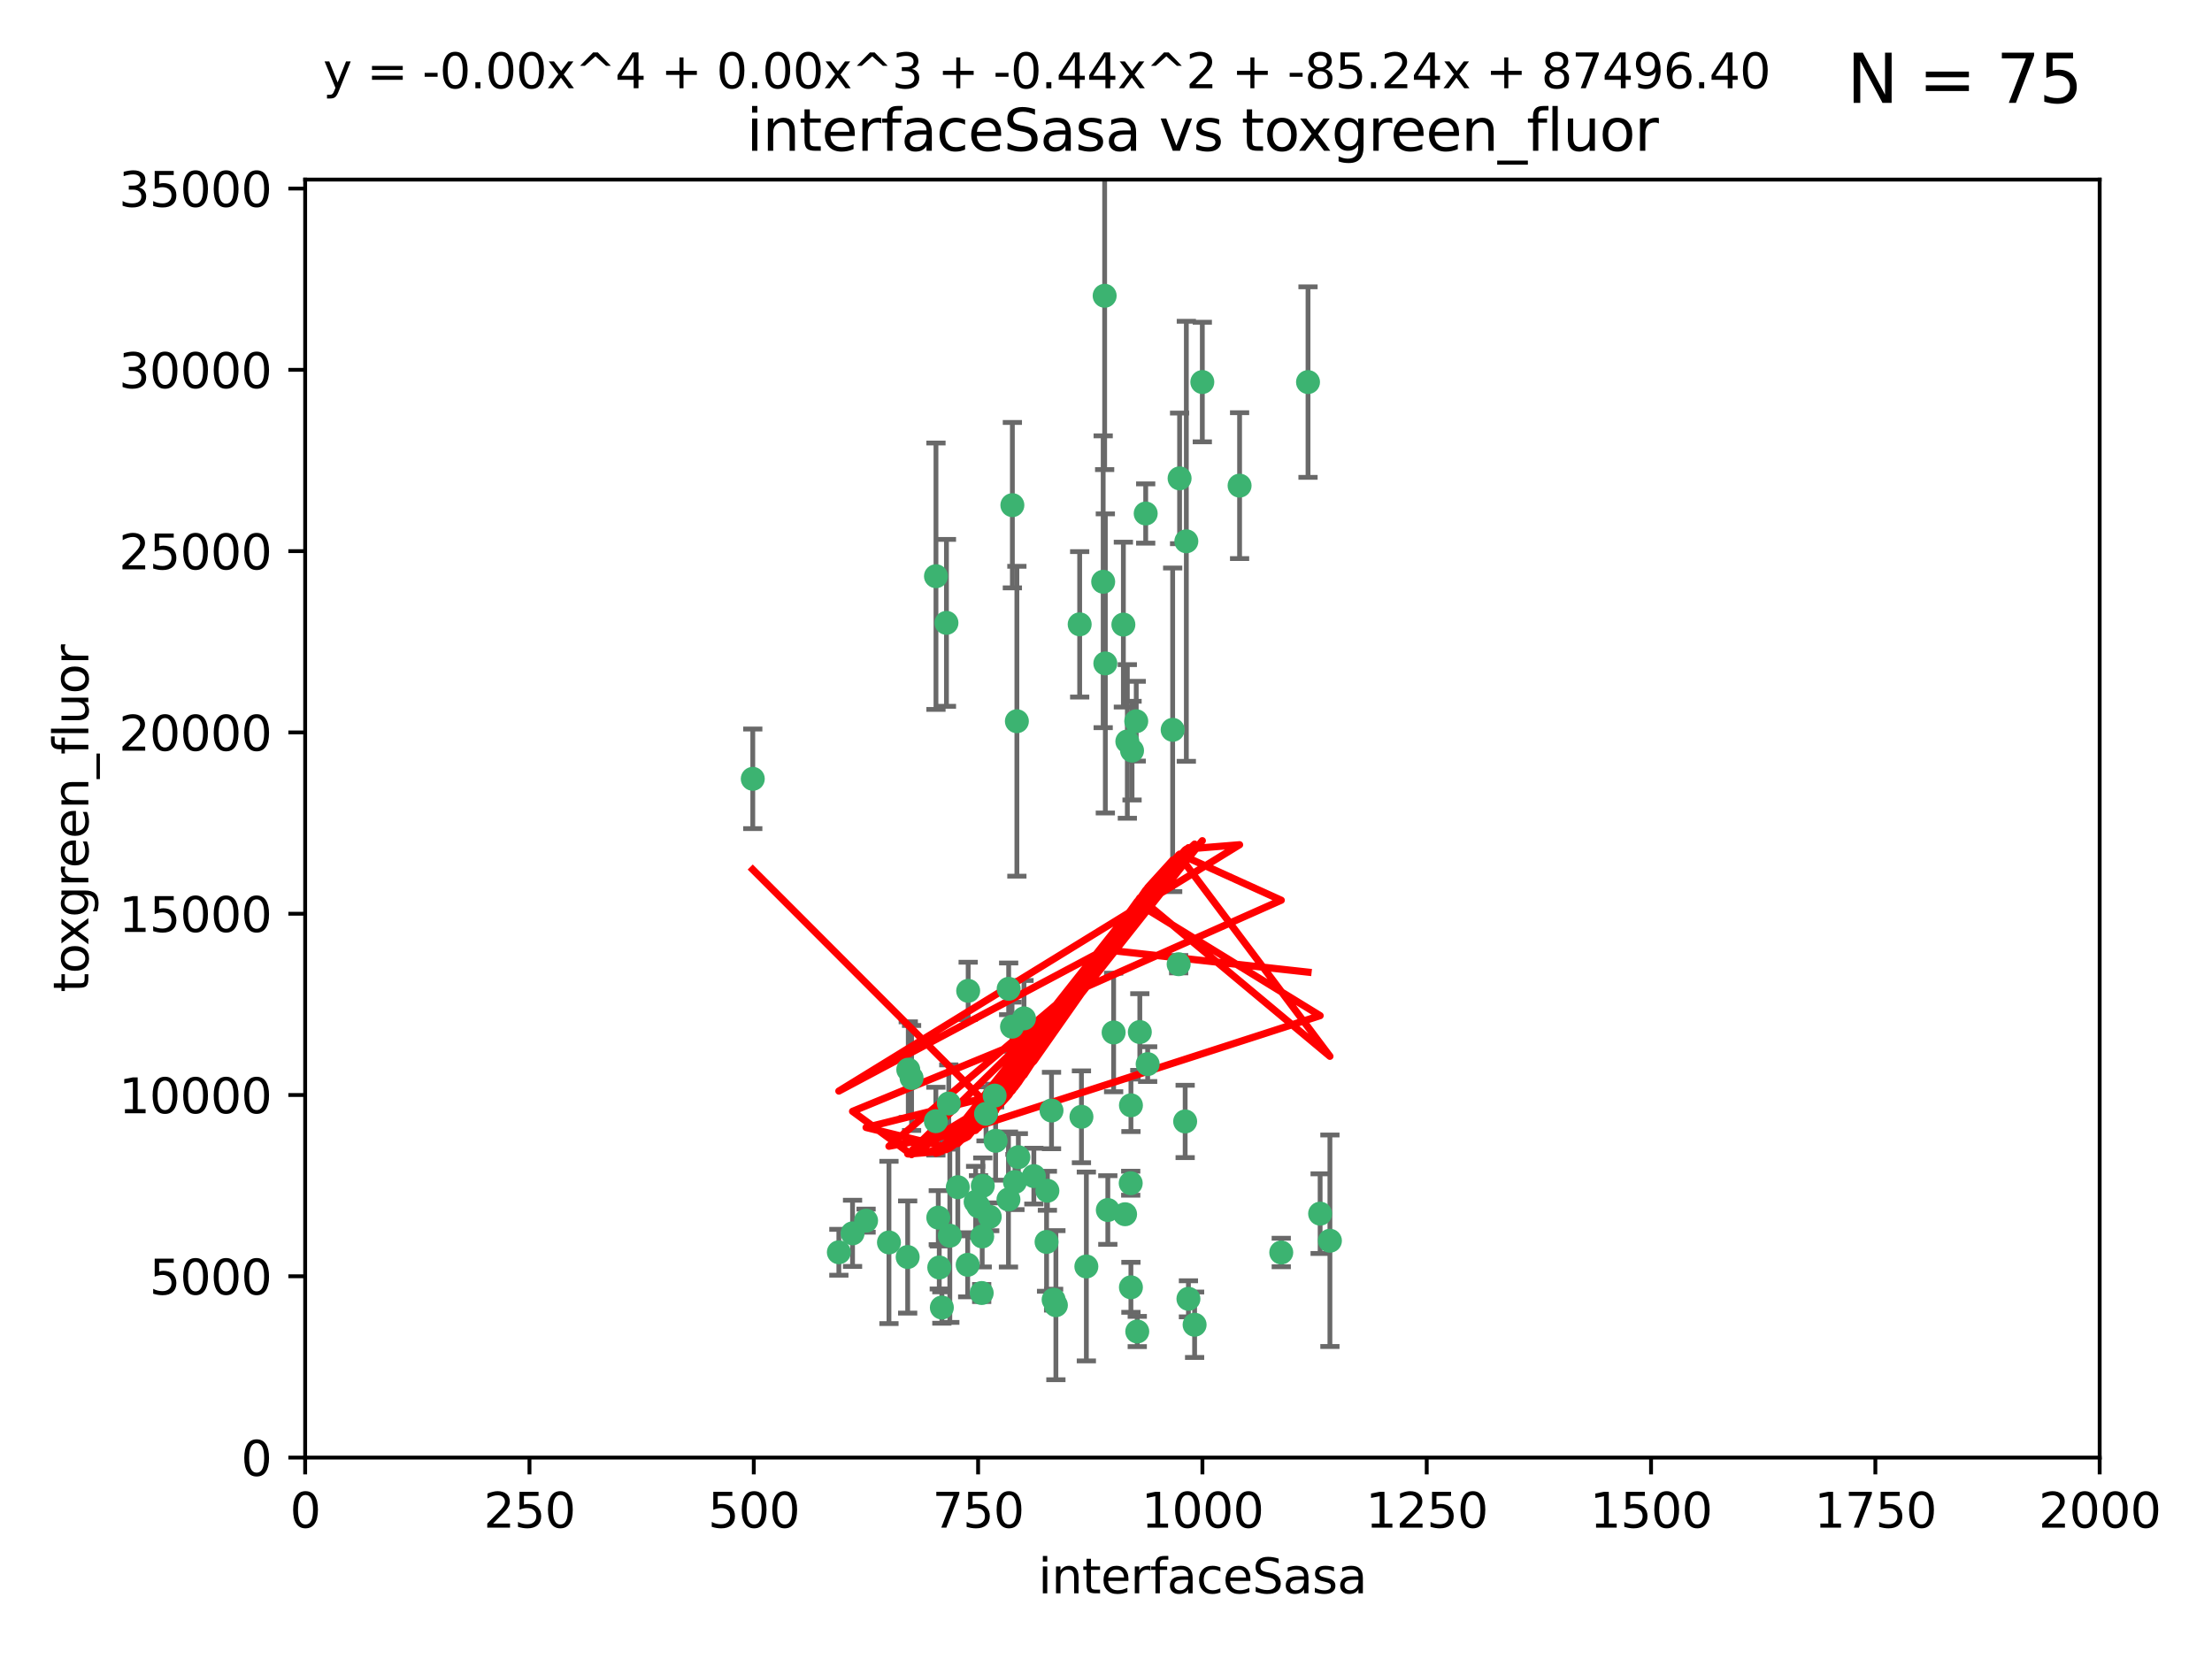 <?xml version="1.0" encoding="utf-8" standalone="no"?>
<!DOCTYPE svg PUBLIC "-//W3C//DTD SVG 1.1//EN"
  "http://www.w3.org/Graphics/SVG/1.1/DTD/svg11.dtd">
<svg xmlns:xlink="http://www.w3.org/1999/xlink" width="460.8pt" height="345.6pt" viewBox="0 0 460.8 345.6" xmlns="http://www.w3.org/2000/svg" version="1.1">
 <defs>
  <style type="text/css">*{stroke-linejoin: round; stroke-linecap: butt}</style>
 </defs>
 <g id="figure_1">
  <g id="patch_1">
   <path d="M 0 345.6 
L 460.8 345.6 
L 460.8 0 
L 0 0 
z
" style="fill: #ffffff"/>
  </g>
  <g id="axes_1">
   <g id="patch_2">
    <path d="M 63.571 303.64 
L 437.4 303.64 
L 437.4 37.411 
L 63.571 37.411 
z
" style="fill: #ffffff"/>
   </g>
   <g id="PathCollection_1">
    <defs>
     <path id="m9ef6bfb036" d="M 0 1.118 
C 0.297 1.118 0.581 1 0.791 0.791 
C 1 0.581 1.118 0.297 1.118 0 
C 1.118 -0.297 1 -0.581 0.791 -0.791 
C 0.581 -1 0.297 -1.118 0 -1.118 
C -0.297 -1.118 -0.581 -1 -0.791 -0.791 
C -1 -0.581 -1.118 -0.297 -1.118 0 
C -1.118 0.297 -1 0.581 -0.791 0.791 
C -0.581 1 -0.297 1.118 0 1.118 
z
" style="stroke: #3cb371"/>
    </defs>
    <g clip-path="url(#p154a52ad40)">
     <use xlink:href="#m9ef6bfb036" x="272.484" y="79.593" style="fill: #3cb371; stroke: #3cb371"/>
     <use xlink:href="#m9ef6bfb036" x="230.119" y="61.614" style="fill: #3cb371; stroke: #3cb371"/>
     <use xlink:href="#m9ef6bfb036" x="174.75" y="260.87" style="fill: #3cb371; stroke: #3cb371"/>
     <use xlink:href="#m9ef6bfb036" x="258.229" y="101.166" style="fill: #3cb371; stroke: #3cb371"/>
     <use xlink:href="#m9ef6bfb036" x="247.136" y="112.761" style="fill: #3cb371; stroke: #3cb371"/>
     <use xlink:href="#m9ef6bfb036" x="234.02" y="130.114" style="fill: #3cb371; stroke: #3cb371"/>
     <use xlink:href="#m9ef6bfb036" x="230.261" y="138.203" style="fill: #3cb371; stroke: #3cb371"/>
     <use xlink:href="#m9ef6bfb036" x="238.669" y="106.972" style="fill: #3cb371; stroke: #3cb371"/>
     <use xlink:href="#m9ef6bfb036" x="245.731" y="99.654" style="fill: #3cb371; stroke: #3cb371"/>
     <use xlink:href="#m9ef6bfb036" x="266.908" y="260.914" style="fill: #3cb371; stroke: #3cb371"/>
     <use xlink:href="#m9ef6bfb036" x="224.916" y="130.059" style="fill: #3cb371; stroke: #3cb371"/>
     <use xlink:href="#m9ef6bfb036" x="250.465" y="79.585" style="fill: #3cb371; stroke: #3cb371"/>
     <use xlink:href="#m9ef6bfb036" x="201.688" y="206.41" style="fill: #3cb371; stroke: #3cb371"/>
     <use xlink:href="#m9ef6bfb036" x="194.981" y="120.034" style="fill: #3cb371; stroke: #3cb371"/>
     <use xlink:href="#m9ef6bfb036" x="204.731" y="247.024" style="fill: #3cb371; stroke: #3cb371"/>
     <use xlink:href="#m9ef6bfb036" x="210.123" y="205.988" style="fill: #3cb371; stroke: #3cb371"/>
     <use xlink:href="#m9ef6bfb036" x="229.813" y="121.191" style="fill: #3cb371; stroke: #3cb371"/>
     <use xlink:href="#m9ef6bfb036" x="204.503" y="269.359" style="fill: #3cb371; stroke: #3cb371"/>
     <use xlink:href="#m9ef6bfb036" x="275.007" y="252.825" style="fill: #3cb371; stroke: #3cb371"/>
     <use xlink:href="#m9ef6bfb036" x="236.699" y="150.242" style="fill: #3cb371; stroke: #3cb371"/>
     <use xlink:href="#m9ef6bfb036" x="234.375" y="252.947" style="fill: #3cb371; stroke: #3cb371"/>
     <use xlink:href="#m9ef6bfb036" x="212.14" y="241.067" style="fill: #3cb371; stroke: #3cb371"/>
     <use xlink:href="#m9ef6bfb036" x="195.666" y="264.042" style="fill: #3cb371; stroke: #3cb371"/>
     <use xlink:href="#m9ef6bfb036" x="235.596" y="230.255" style="fill: #3cb371; stroke: #3cb371"/>
     <use xlink:href="#m9ef6bfb036" x="247.573" y="270.567" style="fill: #3cb371; stroke: #3cb371"/>
     <use xlink:href="#m9ef6bfb036" x="230.779" y="252.069" style="fill: #3cb371; stroke: #3cb371"/>
     <use xlink:href="#m9ef6bfb036" x="210.08" y="249.877" style="fill: #3cb371; stroke: #3cb371"/>
     <use xlink:href="#m9ef6bfb036" x="235.59" y="268.169" style="fill: #3cb371; stroke: #3cb371"/>
     <use xlink:href="#m9ef6bfb036" x="201.587" y="263.481" style="fill: #3cb371; stroke: #3cb371"/>
     <use xlink:href="#m9ef6bfb036" x="236.912" y="277.375" style="fill: #3cb371; stroke: #3cb371"/>
     <use xlink:href="#m9ef6bfb036" x="203.841" y="251.323" style="fill: #3cb371; stroke: #3cb371"/>
     <use xlink:href="#m9ef6bfb036" x="219.488" y="270.746" style="fill: #3cb371; stroke: #3cb371"/>
     <use xlink:href="#m9ef6bfb036" x="196.206" y="272.382" style="fill: #3cb371; stroke: #3cb371"/>
     <use xlink:href="#m9ef6bfb036" x="189.211" y="222.83" style="fill: #3cb371; stroke: #3cb371"/>
     <use xlink:href="#m9ef6bfb036" x="226.308" y="263.833" style="fill: #3cb371; stroke: #3cb371"/>
     <use xlink:href="#m9ef6bfb036" x="185.187" y="258.824" style="fill: #3cb371; stroke: #3cb371"/>
     <use xlink:href="#m9ef6bfb036" x="203.241" y="250.369" style="fill: #3cb371; stroke: #3cb371"/>
     <use xlink:href="#m9ef6bfb036" x="211.835" y="150.246" style="fill: #3cb371; stroke: #3cb371"/>
     <use xlink:href="#m9ef6bfb036" x="219.05" y="231.339" style="fill: #3cb371; stroke: #3cb371"/>
     <use xlink:href="#m9ef6bfb036" x="237.446" y="214.991" style="fill: #3cb371; stroke: #3cb371"/>
     <use xlink:href="#m9ef6bfb036" x="277.046" y="258.47" style="fill: #3cb371; stroke: #3cb371"/>
     <use xlink:href="#m9ef6bfb036" x="245.536" y="200.861" style="fill: #3cb371; stroke: #3cb371"/>
     <use xlink:href="#m9ef6bfb036" x="215.37" y="245.005" style="fill: #3cb371; stroke: #3cb371"/>
     <use xlink:href="#m9ef6bfb036" x="195.462" y="253.655" style="fill: #3cb371; stroke: #3cb371"/>
     <use xlink:href="#m9ef6bfb036" x="206.181" y="253.482" style="fill: #3cb371; stroke: #3cb371"/>
     <use xlink:href="#m9ef6bfb036" x="244.288" y="152.035" style="fill: #3cb371; stroke: #3cb371"/>
     <use xlink:href="#m9ef6bfb036" x="239.078" y="221.675" style="fill: #3cb371; stroke: #3cb371"/>
     <use xlink:href="#m9ef6bfb036" x="248.859" y="275.967" style="fill: #3cb371; stroke: #3cb371"/>
     <use xlink:href="#m9ef6bfb036" x="231.989" y="215.082" style="fill: #3cb371; stroke: #3cb371"/>
     <use xlink:href="#m9ef6bfb036" x="213.318" y="212.147" style="fill: #3cb371; stroke: #3cb371"/>
     <use xlink:href="#m9ef6bfb036" x="235.826" y="156.366" style="fill: #3cb371; stroke: #3cb371"/>
     <use xlink:href="#m9ef6bfb036" x="246.891" y="233.615" style="fill: #3cb371; stroke: #3cb371"/>
     <use xlink:href="#m9ef6bfb036" x="204.611" y="257.576" style="fill: #3cb371; stroke: #3cb371"/>
     <use xlink:href="#m9ef6bfb036" x="194.959" y="233.563" style="fill: #3cb371; stroke: #3cb371"/>
     <use xlink:href="#m9ef6bfb036" x="218.192" y="248.058" style="fill: #3cb371; stroke: #3cb371"/>
     <use xlink:href="#m9ef6bfb036" x="219.963" y="271.896" style="fill: #3cb371; stroke: #3cb371"/>
     <use xlink:href="#m9ef6bfb036" x="177.602" y="256.929" style="fill: #3cb371; stroke: #3cb371"/>
     <use xlink:href="#m9ef6bfb036" x="189.899" y="224.561" style="fill: #3cb371; stroke: #3cb371"/>
     <use xlink:href="#m9ef6bfb036" x="210.824" y="213.877" style="fill: #3cb371; stroke: #3cb371"/>
     <use xlink:href="#m9ef6bfb036" x="180.421" y="254.285" style="fill: #3cb371; stroke: #3cb371"/>
     <use xlink:href="#m9ef6bfb036" x="197.864" y="257.429" style="fill: #3cb371; stroke: #3cb371"/>
     <use xlink:href="#m9ef6bfb036" x="205.407" y="232.035" style="fill: #3cb371; stroke: #3cb371"/>
     <use xlink:href="#m9ef6bfb036" x="234.846" y="154.457" style="fill: #3cb371; stroke: #3cb371"/>
     <use xlink:href="#m9ef6bfb036" x="210.895" y="105.234" style="fill: #3cb371; stroke: #3cb371"/>
     <use xlink:href="#m9ef6bfb036" x="189.084" y="261.862" style="fill: #3cb371; stroke: #3cb371"/>
     <use xlink:href="#m9ef6bfb036" x="197.163" y="129.752" style="fill: #3cb371; stroke: #3cb371"/>
     <use xlink:href="#m9ef6bfb036" x="225.284" y="232.65" style="fill: #3cb371; stroke: #3cb371"/>
     <use xlink:href="#m9ef6bfb036" x="218.019" y="258.72" style="fill: #3cb371; stroke: #3cb371"/>
     <use xlink:href="#m9ef6bfb036" x="211.432" y="246.235" style="fill: #3cb371; stroke: #3cb371"/>
     <use xlink:href="#m9ef6bfb036" x="199.529" y="247.319" style="fill: #3cb371; stroke: #3cb371"/>
     <use xlink:href="#m9ef6bfb036" x="235.549" y="246.485" style="fill: #3cb371; stroke: #3cb371"/>
     <use xlink:href="#m9ef6bfb036" x="197.651" y="229.873" style="fill: #3cb371; stroke: #3cb371"/>
     <use xlink:href="#m9ef6bfb036" x="207.406" y="237.649" style="fill: #3cb371; stroke: #3cb371"/>
     <use xlink:href="#m9ef6bfb036" x="207.202" y="228.234" style="fill: #3cb371; stroke: #3cb371"/>
     <use xlink:href="#m9ef6bfb036" x="156.817" y="162.243" style="fill: #3cb371; stroke: #3cb371"/>
    </g>
   </g>
   <g id="matplotlib.axis_1">
    <g id="xtick_1">
     <g id="line2d_1">
      <defs>
       <path id="m9b79ada851" d="M 0 0 
L 0 3.5 
" style="stroke: #000000; stroke-width: 0.8"/>
      </defs>
      <g>
       <use xlink:href="#m9b79ada851" x="63.571" y="303.64" style="stroke: #000000; stroke-width: 0.8"/>
      </g>
     </g>
     <g id="text_1">
      <!-- 0 -->
      <g transform="translate(60.39 318.238)scale(0.1 -0.1)">
       <defs>
        <path id="DejaVuSans-30" d="M 2034 4250 
Q 1547 4250 1301 3770 
Q 1056 3291 1056 2328 
Q 1056 1369 1301 889 
Q 1547 409 2034 409 
Q 2525 409 2770 889 
Q 3016 1369 3016 2328 
Q 3016 3291 2770 3770 
Q 2525 4250 2034 4250 
z
M 2034 4750 
Q 2819 4750 3233 4129 
Q 3647 3509 3647 2328 
Q 3647 1150 3233 529 
Q 2819 -91 2034 -91 
Q 1250 -91 836 529 
Q 422 1150 422 2328 
Q 422 3509 836 4129 
Q 1250 4750 2034 4750 
z
" transform="scale(0.016)"/>
       </defs>
       <use xlink:href="#DejaVuSans-30"/>
      </g>
     </g>
    </g>
    <g id="xtick_2">
     <g id="line2d_2">
      <g>
       <use xlink:href="#m9b79ada851" x="110.3" y="303.64" style="stroke: #000000; stroke-width: 0.8"/>
      </g>
     </g>
     <g id="text_2">
      <!-- 250 -->
      <g transform="translate(100.756 318.238)scale(0.1 -0.1)">
       <defs>
        <path id="DejaVuSans-32" d="M 1228 531 
L 3431 531 
L 3431 0 
L 469 0 
L 469 531 
Q 828 903 1448 1529 
Q 2069 2156 2228 2338 
Q 2531 2678 2651 2914 
Q 2772 3150 2772 3378 
Q 2772 3750 2511 3984 
Q 2250 4219 1831 4219 
Q 1534 4219 1204 4116 
Q 875 4013 500 3803 
L 500 4441 
Q 881 4594 1212 4672 
Q 1544 4750 1819 4750 
Q 2544 4750 2975 4387 
Q 3406 4025 3406 3419 
Q 3406 3131 3298 2873 
Q 3191 2616 2906 2266 
Q 2828 2175 2409 1742 
Q 1991 1309 1228 531 
z
" transform="scale(0.016)"/>
        <path id="DejaVuSans-35" d="M 691 4666 
L 3169 4666 
L 3169 4134 
L 1269 4134 
L 1269 2991 
Q 1406 3038 1543 3061 
Q 1681 3084 1819 3084 
Q 2600 3084 3056 2656 
Q 3513 2228 3513 1497 
Q 3513 744 3044 326 
Q 2575 -91 1722 -91 
Q 1428 -91 1123 -41 
Q 819 9 494 109 
L 494 744 
Q 775 591 1075 516 
Q 1375 441 1709 441 
Q 2250 441 2565 725 
Q 2881 1009 2881 1497 
Q 2881 1984 2565 2268 
Q 2250 2553 1709 2553 
Q 1456 2553 1204 2497 
Q 953 2441 691 2322 
L 691 4666 
z
" transform="scale(0.016)"/>
       </defs>
       <use xlink:href="#DejaVuSans-32"/>
       <use xlink:href="#DejaVuSans-35" x="63.623"/>
       <use xlink:href="#DejaVuSans-30" x="127.246"/>
      </g>
     </g>
    </g>
    <g id="xtick_3">
     <g id="line2d_3">
      <g>
       <use xlink:href="#m9b79ada851" x="157.028" y="303.64" style="stroke: #000000; stroke-width: 0.8"/>
      </g>
     </g>
     <g id="text_3">
      <!-- 500 -->
      <g transform="translate(147.485 318.238)scale(0.1 -0.1)">
       <use xlink:href="#DejaVuSans-35"/>
       <use xlink:href="#DejaVuSans-30" x="63.623"/>
       <use xlink:href="#DejaVuSans-30" x="127.246"/>
      </g>
     </g>
    </g>
    <g id="xtick_4">
     <g id="line2d_4">
      <g>
       <use xlink:href="#m9b79ada851" x="203.757" y="303.64" style="stroke: #000000; stroke-width: 0.8"/>
      </g>
     </g>
     <g id="text_4">
      <!-- 750 -->
      <g transform="translate(194.213 318.238)scale(0.1 -0.1)">
       <defs>
        <path id="DejaVuSans-37" d="M 525 4666 
L 3525 4666 
L 3525 4397 
L 1831 0 
L 1172 0 
L 2766 4134 
L 525 4134 
L 525 4666 
z
" transform="scale(0.016)"/>
       </defs>
       <use xlink:href="#DejaVuSans-37"/>
       <use xlink:href="#DejaVuSans-35" x="63.623"/>
       <use xlink:href="#DejaVuSans-30" x="127.246"/>
      </g>
     </g>
    </g>
    <g id="xtick_5">
     <g id="line2d_5">
      <g>
       <use xlink:href="#m9b79ada851" x="250.486" y="303.64" style="stroke: #000000; stroke-width: 0.8"/>
      </g>
     </g>
     <g id="text_5">
      <!-- 1000 -->
      <g transform="translate(237.761 318.238)scale(0.1 -0.1)">
       <defs>
        <path id="DejaVuSans-31" d="M 794 531 
L 1825 531 
L 1825 4091 
L 703 3866 
L 703 4441 
L 1819 4666 
L 2450 4666 
L 2450 531 
L 3481 531 
L 3481 0 
L 794 0 
L 794 531 
z
" transform="scale(0.016)"/>
       </defs>
       <use xlink:href="#DejaVuSans-31"/>
       <use xlink:href="#DejaVuSans-30" x="63.623"/>
       <use xlink:href="#DejaVuSans-30" x="127.246"/>
       <use xlink:href="#DejaVuSans-30" x="190.869"/>
      </g>
     </g>
    </g>
    <g id="xtick_6">
     <g id="line2d_6">
      <g>
       <use xlink:href="#m9b79ada851" x="297.214" y="303.64" style="stroke: #000000; stroke-width: 0.8"/>
      </g>
     </g>
     <g id="text_6">
      <!-- 1250 -->
      <g transform="translate(284.489 318.238)scale(0.1 -0.1)">
       <use xlink:href="#DejaVuSans-31"/>
       <use xlink:href="#DejaVuSans-32" x="63.623"/>
       <use xlink:href="#DejaVuSans-35" x="127.246"/>
       <use xlink:href="#DejaVuSans-30" x="190.869"/>
      </g>
     </g>
    </g>
    <g id="xtick_7">
     <g id="line2d_7">
      <g>
       <use xlink:href="#m9b79ada851" x="343.943" y="303.64" style="stroke: #000000; stroke-width: 0.8"/>
      </g>
     </g>
     <g id="text_7">
      <!-- 1500 -->
      <g transform="translate(331.218 318.238)scale(0.1 -0.1)">
       <use xlink:href="#DejaVuSans-31"/>
       <use xlink:href="#DejaVuSans-35" x="63.623"/>
       <use xlink:href="#DejaVuSans-30" x="127.246"/>
       <use xlink:href="#DejaVuSans-30" x="190.869"/>
      </g>
     </g>
    </g>
    <g id="xtick_8">
     <g id="line2d_8">
      <g>
       <use xlink:href="#m9b79ada851" x="390.671" y="303.64" style="stroke: #000000; stroke-width: 0.8"/>
      </g>
     </g>
     <g id="text_8">
      <!-- 1750 -->
      <g transform="translate(377.946 318.238)scale(0.1 -0.1)">
       <use xlink:href="#DejaVuSans-31"/>
       <use xlink:href="#DejaVuSans-37" x="63.623"/>
       <use xlink:href="#DejaVuSans-35" x="127.246"/>
       <use xlink:href="#DejaVuSans-30" x="190.869"/>
      </g>
     </g>
    </g>
    <g id="xtick_9">
     <g id="line2d_9">
      <g>
       <use xlink:href="#m9b79ada851" x="437.4" y="303.64" style="stroke: #000000; stroke-width: 0.8"/>
      </g>
     </g>
     <g id="text_9">
      <!-- 2000 -->
      <g transform="translate(424.675 318.238)scale(0.1 -0.1)">
       <use xlink:href="#DejaVuSans-32"/>
       <use xlink:href="#DejaVuSans-30" x="63.623"/>
       <use xlink:href="#DejaVuSans-30" x="127.246"/>
       <use xlink:href="#DejaVuSans-30" x="190.869"/>
      </g>
     </g>
    </g>
    <g id="text_10">
     <!-- interfaceSasa -->
     <g transform="translate(216.279 331.917)scale(0.1 -0.1)">
      <defs>
       <path id="DejaVuSans-69" d="M 603 3500 
L 1178 3500 
L 1178 0 
L 603 0 
L 603 3500 
z
M 603 4863 
L 1178 4863 
L 1178 4134 
L 603 4134 
L 603 4863 
z
" transform="scale(0.016)"/>
       <path id="DejaVuSans-6e" d="M 3513 2113 
L 3513 0 
L 2938 0 
L 2938 2094 
Q 2938 2591 2744 2837 
Q 2550 3084 2163 3084 
Q 1697 3084 1428 2787 
Q 1159 2491 1159 1978 
L 1159 0 
L 581 0 
L 581 3500 
L 1159 3500 
L 1159 2956 
Q 1366 3272 1645 3428 
Q 1925 3584 2291 3584 
Q 2894 3584 3203 3211 
Q 3513 2838 3513 2113 
z
" transform="scale(0.016)"/>
       <path id="DejaVuSans-74" d="M 1172 4494 
L 1172 3500 
L 2356 3500 
L 2356 3053 
L 1172 3053 
L 1172 1153 
Q 1172 725 1289 603 
Q 1406 481 1766 481 
L 2356 481 
L 2356 0 
L 1766 0 
Q 1100 0 847 248 
Q 594 497 594 1153 
L 594 3053 
L 172 3053 
L 172 3500 
L 594 3500 
L 594 4494 
L 1172 4494 
z
" transform="scale(0.016)"/>
       <path id="DejaVuSans-65" d="M 3597 1894 
L 3597 1613 
L 953 1613 
Q 991 1019 1311 708 
Q 1631 397 2203 397 
Q 2534 397 2845 478 
Q 3156 559 3463 722 
L 3463 178 
Q 3153 47 2828 -22 
Q 2503 -91 2169 -91 
Q 1331 -91 842 396 
Q 353 884 353 1716 
Q 353 2575 817 3079 
Q 1281 3584 2069 3584 
Q 2775 3584 3186 3129 
Q 3597 2675 3597 1894 
z
M 3022 2063 
Q 3016 2534 2758 2815 
Q 2500 3097 2075 3097 
Q 1594 3097 1305 2825 
Q 1016 2553 972 2059 
L 3022 2063 
z
" transform="scale(0.016)"/>
       <path id="DejaVuSans-72" d="M 2631 2963 
Q 2534 3019 2420 3045 
Q 2306 3072 2169 3072 
Q 1681 3072 1420 2755 
Q 1159 2438 1159 1844 
L 1159 0 
L 581 0 
L 581 3500 
L 1159 3500 
L 1159 2956 
Q 1341 3275 1631 3429 
Q 1922 3584 2338 3584 
Q 2397 3584 2469 3576 
Q 2541 3569 2628 3553 
L 2631 2963 
z
" transform="scale(0.016)"/>
       <path id="DejaVuSans-66" d="M 2375 4863 
L 2375 4384 
L 1825 4384 
Q 1516 4384 1395 4259 
Q 1275 4134 1275 3809 
L 1275 3500 
L 2222 3500 
L 2222 3053 
L 1275 3053 
L 1275 0 
L 697 0 
L 697 3053 
L 147 3053 
L 147 3500 
L 697 3500 
L 697 3744 
Q 697 4328 969 4595 
Q 1241 4863 1831 4863 
L 2375 4863 
z
" transform="scale(0.016)"/>
       <path id="DejaVuSans-61" d="M 2194 1759 
Q 1497 1759 1228 1600 
Q 959 1441 959 1056 
Q 959 750 1161 570 
Q 1363 391 1709 391 
Q 2188 391 2477 730 
Q 2766 1069 2766 1631 
L 2766 1759 
L 2194 1759 
z
M 3341 1997 
L 3341 0 
L 2766 0 
L 2766 531 
Q 2569 213 2275 61 
Q 1981 -91 1556 -91 
Q 1019 -91 701 211 
Q 384 513 384 1019 
Q 384 1609 779 1909 
Q 1175 2209 1959 2209 
L 2766 2209 
L 2766 2266 
Q 2766 2663 2505 2880 
Q 2244 3097 1772 3097 
Q 1472 3097 1187 3025 
Q 903 2953 641 2809 
L 641 3341 
Q 956 3463 1253 3523 
Q 1550 3584 1831 3584 
Q 2591 3584 2966 3190 
Q 3341 2797 3341 1997 
z
" transform="scale(0.016)"/>
       <path id="DejaVuSans-63" d="M 3122 3366 
L 3122 2828 
Q 2878 2963 2633 3030 
Q 2388 3097 2138 3097 
Q 1578 3097 1268 2742 
Q 959 2388 959 1747 
Q 959 1106 1268 751 
Q 1578 397 2138 397 
Q 2388 397 2633 464 
Q 2878 531 3122 666 
L 3122 134 
Q 2881 22 2623 -34 
Q 2366 -91 2075 -91 
Q 1284 -91 818 406 
Q 353 903 353 1747 
Q 353 2603 823 3093 
Q 1294 3584 2113 3584 
Q 2378 3584 2631 3529 
Q 2884 3475 3122 3366 
z
" transform="scale(0.016)"/>
       <path id="DejaVuSans-53" d="M 3425 4513 
L 3425 3897 
Q 3066 4069 2747 4153 
Q 2428 4238 2131 4238 
Q 1616 4238 1336 4038 
Q 1056 3838 1056 3469 
Q 1056 3159 1242 3001 
Q 1428 2844 1947 2747 
L 2328 2669 
Q 3034 2534 3370 2195 
Q 3706 1856 3706 1288 
Q 3706 609 3251 259 
Q 2797 -91 1919 -91 
Q 1588 -91 1214 -16 
Q 841 59 441 206 
L 441 856 
Q 825 641 1194 531 
Q 1563 422 1919 422 
Q 2459 422 2753 634 
Q 3047 847 3047 1241 
Q 3047 1584 2836 1778 
Q 2625 1972 2144 2069 
L 1759 2144 
Q 1053 2284 737 2584 
Q 422 2884 422 3419 
Q 422 4038 858 4394 
Q 1294 4750 2059 4750 
Q 2388 4750 2728 4690 
Q 3069 4631 3425 4513 
z
" transform="scale(0.016)"/>
       <path id="DejaVuSans-73" d="M 2834 3397 
L 2834 2853 
Q 2591 2978 2328 3040 
Q 2066 3103 1784 3103 
Q 1356 3103 1142 2972 
Q 928 2841 928 2578 
Q 928 2378 1081 2264 
Q 1234 2150 1697 2047 
L 1894 2003 
Q 2506 1872 2764 1633 
Q 3022 1394 3022 966 
Q 3022 478 2636 193 
Q 2250 -91 1575 -91 
Q 1294 -91 989 -36 
Q 684 19 347 128 
L 347 722 
Q 666 556 975 473 
Q 1284 391 1588 391 
Q 1994 391 2212 530 
Q 2431 669 2431 922 
Q 2431 1156 2273 1281 
Q 2116 1406 1581 1522 
L 1381 1569 
Q 847 1681 609 1914 
Q 372 2147 372 2553 
Q 372 3047 722 3315 
Q 1072 3584 1716 3584 
Q 2034 3584 2315 3537 
Q 2597 3491 2834 3397 
z
" transform="scale(0.016)"/>
      </defs>
      <use xlink:href="#DejaVuSans-69"/>
      <use xlink:href="#DejaVuSans-6e" x="27.783"/>
      <use xlink:href="#DejaVuSans-74" x="91.162"/>
      <use xlink:href="#DejaVuSans-65" x="130.371"/>
      <use xlink:href="#DejaVuSans-72" x="191.895"/>
      <use xlink:href="#DejaVuSans-66" x="233.008"/>
      <use xlink:href="#DejaVuSans-61" x="268.213"/>
      <use xlink:href="#DejaVuSans-63" x="329.492"/>
      <use xlink:href="#DejaVuSans-65" x="384.473"/>
      <use xlink:href="#DejaVuSans-53" x="445.996"/>
      <use xlink:href="#DejaVuSans-61" x="509.473"/>
      <use xlink:href="#DejaVuSans-73" x="570.752"/>
      <use xlink:href="#DejaVuSans-61" x="622.852"/>
     </g>
    </g>
   </g>
   <g id="matplotlib.axis_2">
    <g id="ytick_1">
     <g id="line2d_10">
      <defs>
       <path id="m8b9362108d" d="M 0 0 
L -3.5 0 
" style="stroke: #000000; stroke-width: 0.8"/>
      </defs>
      <g>
       <use xlink:href="#m8b9362108d" x="63.571" y="303.64" style="stroke: #000000; stroke-width: 0.8"/>
      </g>
     </g>
     <g id="text_11">
      <!-- 0 -->
      <g transform="translate(50.209 307.439)scale(0.1 -0.1)">
       <use xlink:href="#DejaVuSans-30"/>
      </g>
     </g>
    </g>
    <g id="ytick_2">
     <g id="line2d_11">
      <g>
       <use xlink:href="#m8b9362108d" x="63.571" y="265.874" style="stroke: #000000; stroke-width: 0.8"/>
      </g>
     </g>
     <g id="text_12">
      <!-- 5000 -->
      <g transform="translate(31.121 269.673)scale(0.1 -0.1)">
       <use xlink:href="#DejaVuSans-35"/>
       <use xlink:href="#DejaVuSans-30" x="63.623"/>
       <use xlink:href="#DejaVuSans-30" x="127.246"/>
       <use xlink:href="#DejaVuSans-30" x="190.869"/>
      </g>
     </g>
    </g>
    <g id="ytick_3">
     <g id="line2d_12">
      <g>
       <use xlink:href="#m8b9362108d" x="63.571" y="228.108" style="stroke: #000000; stroke-width: 0.8"/>
      </g>
     </g>
     <g id="text_13">
      <!-- 10000 -->
      <g transform="translate(24.759 231.907)scale(0.1 -0.1)">
       <use xlink:href="#DejaVuSans-31"/>
       <use xlink:href="#DejaVuSans-30" x="63.623"/>
       <use xlink:href="#DejaVuSans-30" x="127.246"/>
       <use xlink:href="#DejaVuSans-30" x="190.869"/>
       <use xlink:href="#DejaVuSans-30" x="254.492"/>
      </g>
     </g>
    </g>
    <g id="ytick_4">
     <g id="line2d_13">
      <g>
       <use xlink:href="#m8b9362108d" x="63.571" y="190.342" style="stroke: #000000; stroke-width: 0.8"/>
      </g>
     </g>
     <g id="text_14">
      <!-- 15000 -->
      <g transform="translate(24.759 194.141)scale(0.1 -0.1)">
       <use xlink:href="#DejaVuSans-31"/>
       <use xlink:href="#DejaVuSans-35" x="63.623"/>
       <use xlink:href="#DejaVuSans-30" x="127.246"/>
       <use xlink:href="#DejaVuSans-30" x="190.869"/>
       <use xlink:href="#DejaVuSans-30" x="254.492"/>
      </g>
     </g>
    </g>
    <g id="ytick_5">
     <g id="line2d_14">
      <g>
       <use xlink:href="#m8b9362108d" x="63.571" y="152.576" style="stroke: #000000; stroke-width: 0.8"/>
      </g>
     </g>
     <g id="text_15">
      <!-- 20000 -->
      <g transform="translate(24.759 156.375)scale(0.1 -0.1)">
       <use xlink:href="#DejaVuSans-32"/>
       <use xlink:href="#DejaVuSans-30" x="63.623"/>
       <use xlink:href="#DejaVuSans-30" x="127.246"/>
       <use xlink:href="#DejaVuSans-30" x="190.869"/>
       <use xlink:href="#DejaVuSans-30" x="254.492"/>
      </g>
     </g>
    </g>
    <g id="ytick_6">
     <g id="line2d_15">
      <g>
       <use xlink:href="#m8b9362108d" x="63.571" y="114.81" style="stroke: #000000; stroke-width: 0.8"/>
      </g>
     </g>
     <g id="text_16">
      <!-- 25000 -->
      <g transform="translate(24.759 118.609)scale(0.1 -0.1)">
       <use xlink:href="#DejaVuSans-32"/>
       <use xlink:href="#DejaVuSans-35" x="63.623"/>
       <use xlink:href="#DejaVuSans-30" x="127.246"/>
       <use xlink:href="#DejaVuSans-30" x="190.869"/>
       <use xlink:href="#DejaVuSans-30" x="254.492"/>
      </g>
     </g>
    </g>
    <g id="ytick_7">
     <g id="line2d_16">
      <g>
       <use xlink:href="#m8b9362108d" x="63.571" y="77.044" style="stroke: #000000; stroke-width: 0.8"/>
      </g>
     </g>
     <g id="text_17">
      <!-- 30000 -->
      <g transform="translate(24.759 80.844)scale(0.1 -0.1)">
       <defs>
        <path id="DejaVuSans-33" d="M 2597 2516 
Q 3050 2419 3304 2112 
Q 3559 1806 3559 1356 
Q 3559 666 3084 287 
Q 2609 -91 1734 -91 
Q 1441 -91 1130 -33 
Q 819 25 488 141 
L 488 750 
Q 750 597 1062 519 
Q 1375 441 1716 441 
Q 2309 441 2620 675 
Q 2931 909 2931 1356 
Q 2931 1769 2642 2001 
Q 2353 2234 1838 2234 
L 1294 2234 
L 1294 2753 
L 1863 2753 
Q 2328 2753 2575 2939 
Q 2822 3125 2822 3475 
Q 2822 3834 2567 4026 
Q 2313 4219 1838 4219 
Q 1578 4219 1281 4162 
Q 984 4106 628 3988 
L 628 4550 
Q 988 4650 1302 4700 
Q 1616 4750 1894 4750 
Q 2613 4750 3031 4423 
Q 3450 4097 3450 3541 
Q 3450 3153 3228 2886 
Q 3006 2619 2597 2516 
z
" transform="scale(0.016)"/>
       </defs>
       <use xlink:href="#DejaVuSans-33"/>
       <use xlink:href="#DejaVuSans-30" x="63.623"/>
       <use xlink:href="#DejaVuSans-30" x="127.246"/>
       <use xlink:href="#DejaVuSans-30" x="190.869"/>
       <use xlink:href="#DejaVuSans-30" x="254.492"/>
      </g>
     </g>
    </g>
    <g id="ytick_8">
     <g id="line2d_17">
      <g>
       <use xlink:href="#m8b9362108d" x="63.571" y="39.278" style="stroke: #000000; stroke-width: 0.8"/>
      </g>
     </g>
     <g id="text_18">
      <!-- 35000 -->
      <g transform="translate(24.759 43.078)scale(0.1 -0.1)">
       <use xlink:href="#DejaVuSans-33"/>
       <use xlink:href="#DejaVuSans-35" x="63.623"/>
       <use xlink:href="#DejaVuSans-30" x="127.246"/>
       <use xlink:href="#DejaVuSans-30" x="190.869"/>
       <use xlink:href="#DejaVuSans-30" x="254.492"/>
      </g>
     </g>
    </g>
    <g id="text_19">
     <!-- toxgreen_fluor -->
     <g transform="translate(18.401 206.72)rotate(-90)scale(0.1 -0.1)">
      <defs>
       <path id="DejaVuSans-6f" d="M 1959 3097 
Q 1497 3097 1228 2736 
Q 959 2375 959 1747 
Q 959 1119 1226 758 
Q 1494 397 1959 397 
Q 2419 397 2687 759 
Q 2956 1122 2956 1747 
Q 2956 2369 2687 2733 
Q 2419 3097 1959 3097 
z
M 1959 3584 
Q 2709 3584 3137 3096 
Q 3566 2609 3566 1747 
Q 3566 888 3137 398 
Q 2709 -91 1959 -91 
Q 1206 -91 779 398 
Q 353 888 353 1747 
Q 353 2609 779 3096 
Q 1206 3584 1959 3584 
z
" transform="scale(0.016)"/>
       <path id="DejaVuSans-78" d="M 3513 3500 
L 2247 1797 
L 3578 0 
L 2900 0 
L 1881 1375 
L 863 0 
L 184 0 
L 1544 1831 
L 300 3500 
L 978 3500 
L 1906 2253 
L 2834 3500 
L 3513 3500 
z
" transform="scale(0.016)"/>
       <path id="DejaVuSans-67" d="M 2906 1791 
Q 2906 2416 2648 2759 
Q 2391 3103 1925 3103 
Q 1463 3103 1205 2759 
Q 947 2416 947 1791 
Q 947 1169 1205 825 
Q 1463 481 1925 481 
Q 2391 481 2648 825 
Q 2906 1169 2906 1791 
z
M 3481 434 
Q 3481 -459 3084 -895 
Q 2688 -1331 1869 -1331 
Q 1566 -1331 1297 -1286 
Q 1028 -1241 775 -1147 
L 775 -588 
Q 1028 -725 1275 -790 
Q 1522 -856 1778 -856 
Q 2344 -856 2625 -561 
Q 2906 -266 2906 331 
L 2906 616 
Q 2728 306 2450 153 
Q 2172 0 1784 0 
Q 1141 0 747 490 
Q 353 981 353 1791 
Q 353 2603 747 3093 
Q 1141 3584 1784 3584 
Q 2172 3584 2450 3431 
Q 2728 3278 2906 2969 
L 2906 3500 
L 3481 3500 
L 3481 434 
z
" transform="scale(0.016)"/>
       <path id="DejaVuSans-5f" d="M 3263 -1063 
L 3263 -1509 
L -63 -1509 
L -63 -1063 
L 3263 -1063 
z
" transform="scale(0.016)"/>
       <path id="DejaVuSans-6c" d="M 603 4863 
L 1178 4863 
L 1178 0 
L 603 0 
L 603 4863 
z
" transform="scale(0.016)"/>
       <path id="DejaVuSans-75" d="M 544 1381 
L 544 3500 
L 1119 3500 
L 1119 1403 
Q 1119 906 1312 657 
Q 1506 409 1894 409 
Q 2359 409 2629 706 
Q 2900 1003 2900 1516 
L 2900 3500 
L 3475 3500 
L 3475 0 
L 2900 0 
L 2900 538 
Q 2691 219 2414 64 
Q 2138 -91 1772 -91 
Q 1169 -91 856 284 
Q 544 659 544 1381 
z
M 1991 3584 
L 1991 3584 
z
" transform="scale(0.016)"/>
      </defs>
      <use xlink:href="#DejaVuSans-74"/>
      <use xlink:href="#DejaVuSans-6f" x="39.209"/>
      <use xlink:href="#DejaVuSans-78" x="97.266"/>
      <use xlink:href="#DejaVuSans-67" x="156.445"/>
      <use xlink:href="#DejaVuSans-72" x="219.922"/>
      <use xlink:href="#DejaVuSans-65" x="258.785"/>
      <use xlink:href="#DejaVuSans-65" x="320.309"/>
      <use xlink:href="#DejaVuSans-6e" x="381.832"/>
      <use xlink:href="#DejaVuSans-5f" x="445.211"/>
      <use xlink:href="#DejaVuSans-66" x="495.211"/>
      <use xlink:href="#DejaVuSans-6c" x="530.416"/>
      <use xlink:href="#DejaVuSans-75" x="558.199"/>
      <use xlink:href="#DejaVuSans-6f" x="621.578"/>
      <use xlink:href="#DejaVuSans-72" x="682.76"/>
     </g>
    </g>
   </g>
   <g id="LineCollection_1">
    <path d="M 272.484 99.437 
L 272.484 59.75 
" clip-path="url(#p154a52ad40)" style="fill: none; stroke: #696969"/>
    <path d="M 230.119 97.825 
L 230.119 25.402 
" clip-path="url(#p154a52ad40)" style="fill: none; stroke: #696969"/>
    <path d="M 174.75 265.648 
L 174.75 256.093 
" clip-path="url(#p154a52ad40)" style="fill: none; stroke: #696969"/>
    <path d="M 258.229 116.358 
L 258.229 85.973 
" clip-path="url(#p154a52ad40)" style="fill: none; stroke: #696969"/>
    <path d="M 247.136 158.597 
L 247.136 66.926 
" clip-path="url(#p154a52ad40)" style="fill: none; stroke: #696969"/>
    <path d="M 234.02 147.286 
L 234.02 112.943 
" clip-path="url(#p154a52ad40)" style="fill: none; stroke: #696969"/>
    <path d="M 230.261 169.362 
L 230.261 107.043 
" clip-path="url(#p154a52ad40)" style="fill: none; stroke: #696969"/>
    <path d="M 238.669 113.147 
L 238.669 100.797 
" clip-path="url(#p154a52ad40)" style="fill: none; stroke: #696969"/>
    <path d="M 245.731 113.257 
L 245.731 86.051 
" clip-path="url(#p154a52ad40)" style="fill: none; stroke: #696969"/>
    <path d="M 266.908 263.886 
L 266.908 257.941 
" clip-path="url(#p154a52ad40)" style="fill: none; stroke: #696969"/>
    <path d="M 224.916 145.209 
L 224.916 114.909 
" clip-path="url(#p154a52ad40)" style="fill: none; stroke: #696969"/>
    <path d="M 250.465 92.04 
L 250.465 67.13 
" clip-path="url(#p154a52ad40)" style="fill: none; stroke: #696969"/>
    <path d="M 201.688 212.375 
L 201.688 200.445 
" clip-path="url(#p154a52ad40)" style="fill: none; stroke: #696969"/>
    <path d="M 194.981 147.781 
L 194.981 92.287 
" clip-path="url(#p154a52ad40)" style="fill: none; stroke: #696969"/>
    <path d="M 204.731 252.829 
L 204.731 241.22 
" clip-path="url(#p154a52ad40)" style="fill: none; stroke: #696969"/>
    <path d="M 210.123 211.368 
L 210.123 200.608 
" clip-path="url(#p154a52ad40)" style="fill: none; stroke: #696969"/>
    <path d="M 229.813 151.584 
L 229.813 90.798 
" clip-path="url(#p154a52ad40)" style="fill: none; stroke: #696969"/>
    <path d="M 204.503 271.136 
L 204.503 267.583 
" clip-path="url(#p154a52ad40)" style="fill: none; stroke: #696969"/>
    <path d="M 275.007 261.12 
L 275.007 244.53 
" clip-path="url(#p154a52ad40)" style="fill: none; stroke: #696969"/>
    <path d="M 236.699 158.549 
L 236.699 141.935 
" clip-path="url(#p154a52ad40)" style="fill: none; stroke: #696969"/>
    <path d="M 234.375 253.886 
L 234.375 252.007 
" clip-path="url(#p154a52ad40)" style="fill: none; stroke: #696969"/>
    <path d="M 212.14 245.981 
L 212.14 236.153 
" clip-path="url(#p154a52ad40)" style="fill: none; stroke: #696969"/>
    <path d="M 195.666 268.515 
L 195.666 259.569 
" clip-path="url(#p154a52ad40)" style="fill: none; stroke: #696969"/>
    <path d="M 235.596 235.721 
L 235.596 224.789 
" clip-path="url(#p154a52ad40)" style="fill: none; stroke: #696969"/>
    <path d="M 247.573 274.323 
L 247.573 266.811 
" clip-path="url(#p154a52ad40)" style="fill: none; stroke: #696969"/>
    <path d="M 230.779 259.223 
L 230.779 244.915 
" clip-path="url(#p154a52ad40)" style="fill: none; stroke: #696969"/>
    <path d="M 210.08 263.939 
L 210.08 235.814 
" clip-path="url(#p154a52ad40)" style="fill: none; stroke: #696969"/>
    <path d="M 235.59 273.375 
L 235.59 262.964 
" clip-path="url(#p154a52ad40)" style="fill: none; stroke: #696969"/>
    <path d="M 201.587 270.16 
L 201.587 256.802 
" clip-path="url(#p154a52ad40)" style="fill: none; stroke: #696969"/>
    <path d="M 236.912 280.522 
L 236.912 274.227 
" clip-path="url(#p154a52ad40)" style="fill: none; stroke: #696969"/>
    <path d="M 203.841 257.736 
L 203.841 244.91 
" clip-path="url(#p154a52ad40)" style="fill: none; stroke: #696969"/>
    <path d="M 219.488 272.926 
L 219.488 268.567 
" clip-path="url(#p154a52ad40)" style="fill: none; stroke: #696969"/>
    <path d="M 196.206 275.653 
L 196.206 269.11 
" clip-path="url(#p154a52ad40)" style="fill: none; stroke: #696969"/>
    <path d="M 189.211 232.795 
L 189.211 212.864 
" clip-path="url(#p154a52ad40)" style="fill: none; stroke: #696969"/>
    <path d="M 226.308 283.505 
L 226.308 244.161 
" clip-path="url(#p154a52ad40)" style="fill: none; stroke: #696969"/>
    <path d="M 185.187 275.725 
L 185.187 241.922 
" clip-path="url(#p154a52ad40)" style="fill: none; stroke: #696969"/>
    <path d="M 203.241 257.768 
L 203.241 242.97 
" clip-path="url(#p154a52ad40)" style="fill: none; stroke: #696969"/>
    <path d="M 211.835 182.519 
L 211.835 117.972 
" clip-path="url(#p154a52ad40)" style="fill: none; stroke: #696969"/>
    <path d="M 219.05 239.299 
L 219.05 223.378 
" clip-path="url(#p154a52ad40)" style="fill: none; stroke: #696969"/>
    <path d="M 237.446 222.978 
L 237.446 207.005 
" clip-path="url(#p154a52ad40)" style="fill: none; stroke: #696969"/>
    <path d="M 277.046 280.499 
L 277.046 236.441 
" clip-path="url(#p154a52ad40)" style="fill: none; stroke: #696969"/>
    <path d="M 245.536 202.673 
L 245.536 199.049 
" clip-path="url(#p154a52ad40)" style="fill: none; stroke: #696969"/>
    <path d="M 215.37 250.813 
L 215.37 239.196 
" clip-path="url(#p154a52ad40)" style="fill: none; stroke: #696969"/>
    <path d="M 195.462 259.28 
L 195.462 248.029 
" clip-path="url(#p154a52ad40)" style="fill: none; stroke: #696969"/>
    <path d="M 206.181 256.385 
L 206.181 250.58 
" clip-path="url(#p154a52ad40)" style="fill: none; stroke: #696969"/>
    <path d="M 244.288 185.743 
L 244.288 118.327 
" clip-path="url(#p154a52ad40)" style="fill: none; stroke: #696969"/>
    <path d="M 239.078 225.297 
L 239.078 218.054 
" clip-path="url(#p154a52ad40)" style="fill: none; stroke: #696969"/>
    <path d="M 248.859 282.783 
L 248.859 269.152 
" clip-path="url(#p154a52ad40)" style="fill: none; stroke: #696969"/>
    <path d="M 231.989 227.428 
L 231.989 202.736 
" clip-path="url(#p154a52ad40)" style="fill: none; stroke: #696969"/>
    <path d="M 213.318 220.035 
L 213.318 204.259 
" clip-path="url(#p154a52ad40)" style="fill: none; stroke: #696969"/>
    <path d="M 235.826 166.65 
L 235.826 146.083 
" clip-path="url(#p154a52ad40)" style="fill: none; stroke: #696969"/>
    <path d="M 246.891 241.152 
L 246.891 226.079 
" clip-path="url(#p154a52ad40)" style="fill: none; stroke: #696969"/>
    <path d="M 204.611 263.925 
L 204.611 251.227 
" clip-path="url(#p154a52ad40)" style="fill: none; stroke: #696969"/>
    <path d="M 194.959 240.63 
L 194.959 226.496 
" clip-path="url(#p154a52ad40)" style="fill: none; stroke: #696969"/>
    <path d="M 218.192 252.121 
L 218.192 243.994 
" clip-path="url(#p154a52ad40)" style="fill: none; stroke: #696969"/>
    <path d="M 219.963 287.425 
L 219.963 256.366 
" clip-path="url(#p154a52ad40)" style="fill: none; stroke: #696969"/>
    <path d="M 177.602 263.824 
L 177.602 250.034 
" clip-path="url(#p154a52ad40)" style="fill: none; stroke: #696969"/>
    <path d="M 189.899 235.496 
L 189.899 213.627 
" clip-path="url(#p154a52ad40)" style="fill: none; stroke: #696969"/>
    <path d="M 210.824 218.99 
L 210.824 208.765 
" clip-path="url(#p154a52ad40)" style="fill: none; stroke: #696969"/>
    <path d="M 180.421 256.694 
L 180.421 251.875 
" clip-path="url(#p154a52ad40)" style="fill: none; stroke: #696969"/>
    <path d="M 197.864 275.478 
L 197.864 239.381 
" clip-path="url(#p154a52ad40)" style="fill: none; stroke: #696969"/>
    <path d="M 205.407 237.667 
L 205.407 226.403 
" clip-path="url(#p154a52ad40)" style="fill: none; stroke: #696969"/>
    <path d="M 234.846 170.456 
L 234.846 138.458 
" clip-path="url(#p154a52ad40)" style="fill: none; stroke: #696969"/>
    <path d="M 210.895 122.461 
L 210.895 88.007 
" clip-path="url(#p154a52ad40)" style="fill: none; stroke: #696969"/>
    <path d="M 189.084 273.542 
L 189.084 250.181 
" clip-path="url(#p154a52ad40)" style="fill: none; stroke: #696969"/>
    <path d="M 197.163 147.136 
L 197.163 112.367 
" clip-path="url(#p154a52ad40)" style="fill: none; stroke: #696969"/>
    <path d="M 225.284 242.215 
L 225.284 223.086 
" clip-path="url(#p154a52ad40)" style="fill: none; stroke: #696969"/>
    <path d="M 218.019 268.99 
L 218.019 248.45 
" clip-path="url(#p154a52ad40)" style="fill: none; stroke: #696969"/>
    <path d="M 211.432 251.981 
L 211.432 240.488 
" clip-path="url(#p154a52ad40)" style="fill: none; stroke: #696969"/>
    <path d="M 199.529 257.444 
L 199.529 237.194 
" clip-path="url(#p154a52ad40)" style="fill: none; stroke: #696969"/>
    <path d="M 235.549 248.986 
L 235.549 243.983 
" clip-path="url(#p154a52ad40)" style="fill: none; stroke: #696969"/>
    <path d="M 197.651 237.913 
L 197.651 221.834 
" clip-path="url(#p154a52ad40)" style="fill: none; stroke: #696969"/>
    <path d="M 207.406 245.856 
L 207.406 229.442 
" clip-path="url(#p154a52ad40)" style="fill: none; stroke: #696969"/>
    <path d="M 207.202 230.592 
L 207.202 225.876 
" clip-path="url(#p154a52ad40)" style="fill: none; stroke: #696969"/>
    <path d="M 156.817 172.618 
L 156.817 151.867 
" clip-path="url(#p154a52ad40)" style="fill: none; stroke: #696969"/>
   </g>
   <g id="line2d_18">
    <defs>
     <path id="mcc6273f9af" d="M 2 0 
L -2 -0 
" style="stroke: #696969"/>
    </defs>
    <g clip-path="url(#p154a52ad40)">
     <use xlink:href="#mcc6273f9af" x="272.484" y="99.437" style="fill: #696969; stroke: #696969"/>
     <use xlink:href="#mcc6273f9af" x="230.119" y="97.825" style="fill: #696969; stroke: #696969"/>
     <use xlink:href="#mcc6273f9af" x="174.75" y="265.648" style="fill: #696969; stroke: #696969"/>
     <use xlink:href="#mcc6273f9af" x="258.229" y="116.358" style="fill: #696969; stroke: #696969"/>
     <use xlink:href="#mcc6273f9af" x="247.136" y="158.597" style="fill: #696969; stroke: #696969"/>
     <use xlink:href="#mcc6273f9af" x="234.02" y="147.286" style="fill: #696969; stroke: #696969"/>
     <use xlink:href="#mcc6273f9af" x="230.261" y="169.362" style="fill: #696969; stroke: #696969"/>
     <use xlink:href="#mcc6273f9af" x="238.669" y="113.147" style="fill: #696969; stroke: #696969"/>
     <use xlink:href="#mcc6273f9af" x="245.731" y="113.257" style="fill: #696969; stroke: #696969"/>
     <use xlink:href="#mcc6273f9af" x="266.908" y="263.886" style="fill: #696969; stroke: #696969"/>
     <use xlink:href="#mcc6273f9af" x="224.916" y="145.209" style="fill: #696969; stroke: #696969"/>
     <use xlink:href="#mcc6273f9af" x="250.465" y="92.04" style="fill: #696969; stroke: #696969"/>
     <use xlink:href="#mcc6273f9af" x="201.688" y="212.375" style="fill: #696969; stroke: #696969"/>
     <use xlink:href="#mcc6273f9af" x="194.981" y="147.781" style="fill: #696969; stroke: #696969"/>
     <use xlink:href="#mcc6273f9af" x="204.731" y="252.829" style="fill: #696969; stroke: #696969"/>
     <use xlink:href="#mcc6273f9af" x="210.123" y="211.368" style="fill: #696969; stroke: #696969"/>
     <use xlink:href="#mcc6273f9af" x="229.813" y="151.584" style="fill: #696969; stroke: #696969"/>
     <use xlink:href="#mcc6273f9af" x="204.503" y="271.136" style="fill: #696969; stroke: #696969"/>
     <use xlink:href="#mcc6273f9af" x="275.007" y="261.12" style="fill: #696969; stroke: #696969"/>
     <use xlink:href="#mcc6273f9af" x="236.699" y="158.549" style="fill: #696969; stroke: #696969"/>
     <use xlink:href="#mcc6273f9af" x="234.375" y="253.886" style="fill: #696969; stroke: #696969"/>
     <use xlink:href="#mcc6273f9af" x="212.14" y="245.981" style="fill: #696969; stroke: #696969"/>
     <use xlink:href="#mcc6273f9af" x="195.666" y="268.515" style="fill: #696969; stroke: #696969"/>
     <use xlink:href="#mcc6273f9af" x="235.596" y="235.721" style="fill: #696969; stroke: #696969"/>
     <use xlink:href="#mcc6273f9af" x="247.573" y="274.323" style="fill: #696969; stroke: #696969"/>
     <use xlink:href="#mcc6273f9af" x="230.779" y="259.223" style="fill: #696969; stroke: #696969"/>
     <use xlink:href="#mcc6273f9af" x="210.08" y="263.939" style="fill: #696969; stroke: #696969"/>
     <use xlink:href="#mcc6273f9af" x="235.59" y="273.375" style="fill: #696969; stroke: #696969"/>
     <use xlink:href="#mcc6273f9af" x="201.587" y="270.16" style="fill: #696969; stroke: #696969"/>
     <use xlink:href="#mcc6273f9af" x="236.912" y="280.522" style="fill: #696969; stroke: #696969"/>
     <use xlink:href="#mcc6273f9af" x="203.841" y="257.736" style="fill: #696969; stroke: #696969"/>
     <use xlink:href="#mcc6273f9af" x="219.488" y="272.926" style="fill: #696969; stroke: #696969"/>
     <use xlink:href="#mcc6273f9af" x="196.206" y="275.653" style="fill: #696969; stroke: #696969"/>
     <use xlink:href="#mcc6273f9af" x="189.211" y="232.795" style="fill: #696969; stroke: #696969"/>
     <use xlink:href="#mcc6273f9af" x="226.308" y="283.505" style="fill: #696969; stroke: #696969"/>
     <use xlink:href="#mcc6273f9af" x="185.187" y="275.725" style="fill: #696969; stroke: #696969"/>
     <use xlink:href="#mcc6273f9af" x="203.241" y="257.768" style="fill: #696969; stroke: #696969"/>
     <use xlink:href="#mcc6273f9af" x="211.835" y="182.519" style="fill: #696969; stroke: #696969"/>
     <use xlink:href="#mcc6273f9af" x="219.05" y="239.299" style="fill: #696969; stroke: #696969"/>
     <use xlink:href="#mcc6273f9af" x="237.446" y="222.978" style="fill: #696969; stroke: #696969"/>
     <use xlink:href="#mcc6273f9af" x="277.046" y="280.499" style="fill: #696969; stroke: #696969"/>
     <use xlink:href="#mcc6273f9af" x="245.536" y="202.673" style="fill: #696969; stroke: #696969"/>
     <use xlink:href="#mcc6273f9af" x="215.37" y="250.813" style="fill: #696969; stroke: #696969"/>
     <use xlink:href="#mcc6273f9af" x="195.462" y="259.28" style="fill: #696969; stroke: #696969"/>
     <use xlink:href="#mcc6273f9af" x="206.181" y="256.385" style="fill: #696969; stroke: #696969"/>
     <use xlink:href="#mcc6273f9af" x="244.288" y="185.743" style="fill: #696969; stroke: #696969"/>
     <use xlink:href="#mcc6273f9af" x="239.078" y="225.297" style="fill: #696969; stroke: #696969"/>
     <use xlink:href="#mcc6273f9af" x="248.859" y="282.783" style="fill: #696969; stroke: #696969"/>
     <use xlink:href="#mcc6273f9af" x="231.989" y="227.428" style="fill: #696969; stroke: #696969"/>
     <use xlink:href="#mcc6273f9af" x="213.318" y="220.035" style="fill: #696969; stroke: #696969"/>
     <use xlink:href="#mcc6273f9af" x="235.826" y="166.65" style="fill: #696969; stroke: #696969"/>
     <use xlink:href="#mcc6273f9af" x="246.891" y="241.152" style="fill: #696969; stroke: #696969"/>
     <use xlink:href="#mcc6273f9af" x="204.611" y="263.925" style="fill: #696969; stroke: #696969"/>
     <use xlink:href="#mcc6273f9af" x="194.959" y="240.63" style="fill: #696969; stroke: #696969"/>
     <use xlink:href="#mcc6273f9af" x="218.192" y="252.121" style="fill: #696969; stroke: #696969"/>
     <use xlink:href="#mcc6273f9af" x="219.963" y="287.425" style="fill: #696969; stroke: #696969"/>
     <use xlink:href="#mcc6273f9af" x="177.602" y="263.824" style="fill: #696969; stroke: #696969"/>
     <use xlink:href="#mcc6273f9af" x="189.899" y="235.496" style="fill: #696969; stroke: #696969"/>
     <use xlink:href="#mcc6273f9af" x="210.824" y="218.99" style="fill: #696969; stroke: #696969"/>
     <use xlink:href="#mcc6273f9af" x="180.421" y="256.694" style="fill: #696969; stroke: #696969"/>
     <use xlink:href="#mcc6273f9af" x="197.864" y="275.478" style="fill: #696969; stroke: #696969"/>
     <use xlink:href="#mcc6273f9af" x="205.407" y="237.667" style="fill: #696969; stroke: #696969"/>
     <use xlink:href="#mcc6273f9af" x="234.846" y="170.456" style="fill: #696969; stroke: #696969"/>
     <use xlink:href="#mcc6273f9af" x="210.895" y="122.461" style="fill: #696969; stroke: #696969"/>
     <use xlink:href="#mcc6273f9af" x="189.084" y="273.542" style="fill: #696969; stroke: #696969"/>
     <use xlink:href="#mcc6273f9af" x="197.163" y="147.136" style="fill: #696969; stroke: #696969"/>
     <use xlink:href="#mcc6273f9af" x="225.284" y="242.215" style="fill: #696969; stroke: #696969"/>
     <use xlink:href="#mcc6273f9af" x="218.019" y="268.99" style="fill: #696969; stroke: #696969"/>
     <use xlink:href="#mcc6273f9af" x="211.432" y="251.981" style="fill: #696969; stroke: #696969"/>
     <use xlink:href="#mcc6273f9af" x="199.529" y="257.444" style="fill: #696969; stroke: #696969"/>
     <use xlink:href="#mcc6273f9af" x="235.549" y="248.986" style="fill: #696969; stroke: #696969"/>
     <use xlink:href="#mcc6273f9af" x="197.651" y="237.913" style="fill: #696969; stroke: #696969"/>
     <use xlink:href="#mcc6273f9af" x="207.406" y="245.856" style="fill: #696969; stroke: #696969"/>
     <use xlink:href="#mcc6273f9af" x="207.202" y="230.592" style="fill: #696969; stroke: #696969"/>
     <use xlink:href="#mcc6273f9af" x="156.817" y="172.618" style="fill: #696969; stroke: #696969"/>
    </g>
   </g>
   <g id="line2d_19">
    <g clip-path="url(#p154a52ad40)">
     <use xlink:href="#mcc6273f9af" x="272.484" y="59.75" style="fill: #696969; stroke: #696969"/>
     <use xlink:href="#mcc6273f9af" x="230.119" y="25.402" style="fill: #696969; stroke: #696969"/>
     <use xlink:href="#mcc6273f9af" x="174.75" y="256.093" style="fill: #696969; stroke: #696969"/>
     <use xlink:href="#mcc6273f9af" x="258.229" y="85.973" style="fill: #696969; stroke: #696969"/>
     <use xlink:href="#mcc6273f9af" x="247.136" y="66.926" style="fill: #696969; stroke: #696969"/>
     <use xlink:href="#mcc6273f9af" x="234.02" y="112.943" style="fill: #696969; stroke: #696969"/>
     <use xlink:href="#mcc6273f9af" x="230.261" y="107.043" style="fill: #696969; stroke: #696969"/>
     <use xlink:href="#mcc6273f9af" x="238.669" y="100.797" style="fill: #696969; stroke: #696969"/>
     <use xlink:href="#mcc6273f9af" x="245.731" y="86.051" style="fill: #696969; stroke: #696969"/>
     <use xlink:href="#mcc6273f9af" x="266.908" y="257.941" style="fill: #696969; stroke: #696969"/>
     <use xlink:href="#mcc6273f9af" x="224.916" y="114.909" style="fill: #696969; stroke: #696969"/>
     <use xlink:href="#mcc6273f9af" x="250.465" y="67.13" style="fill: #696969; stroke: #696969"/>
     <use xlink:href="#mcc6273f9af" x="201.688" y="200.445" style="fill: #696969; stroke: #696969"/>
     <use xlink:href="#mcc6273f9af" x="194.981" y="92.287" style="fill: #696969; stroke: #696969"/>
     <use xlink:href="#mcc6273f9af" x="204.731" y="241.22" style="fill: #696969; stroke: #696969"/>
     <use xlink:href="#mcc6273f9af" x="210.123" y="200.608" style="fill: #696969; stroke: #696969"/>
     <use xlink:href="#mcc6273f9af" x="229.813" y="90.798" style="fill: #696969; stroke: #696969"/>
     <use xlink:href="#mcc6273f9af" x="204.503" y="267.583" style="fill: #696969; stroke: #696969"/>
     <use xlink:href="#mcc6273f9af" x="275.007" y="244.53" style="fill: #696969; stroke: #696969"/>
     <use xlink:href="#mcc6273f9af" x="236.699" y="141.935" style="fill: #696969; stroke: #696969"/>
     <use xlink:href="#mcc6273f9af" x="234.375" y="252.007" style="fill: #696969; stroke: #696969"/>
     <use xlink:href="#mcc6273f9af" x="212.14" y="236.153" style="fill: #696969; stroke: #696969"/>
     <use xlink:href="#mcc6273f9af" x="195.666" y="259.569" style="fill: #696969; stroke: #696969"/>
     <use xlink:href="#mcc6273f9af" x="235.596" y="224.789" style="fill: #696969; stroke: #696969"/>
     <use xlink:href="#mcc6273f9af" x="247.573" y="266.811" style="fill: #696969; stroke: #696969"/>
     <use xlink:href="#mcc6273f9af" x="230.779" y="244.915" style="fill: #696969; stroke: #696969"/>
     <use xlink:href="#mcc6273f9af" x="210.08" y="235.814" style="fill: #696969; stroke: #696969"/>
     <use xlink:href="#mcc6273f9af" x="235.59" y="262.964" style="fill: #696969; stroke: #696969"/>
     <use xlink:href="#mcc6273f9af" x="201.587" y="256.802" style="fill: #696969; stroke: #696969"/>
     <use xlink:href="#mcc6273f9af" x="236.912" y="274.227" style="fill: #696969; stroke: #696969"/>
     <use xlink:href="#mcc6273f9af" x="203.841" y="244.91" style="fill: #696969; stroke: #696969"/>
     <use xlink:href="#mcc6273f9af" x="219.488" y="268.567" style="fill: #696969; stroke: #696969"/>
     <use xlink:href="#mcc6273f9af" x="196.206" y="269.11" style="fill: #696969; stroke: #696969"/>
     <use xlink:href="#mcc6273f9af" x="189.211" y="212.864" style="fill: #696969; stroke: #696969"/>
     <use xlink:href="#mcc6273f9af" x="226.308" y="244.161" style="fill: #696969; stroke: #696969"/>
     <use xlink:href="#mcc6273f9af" x="185.187" y="241.922" style="fill: #696969; stroke: #696969"/>
     <use xlink:href="#mcc6273f9af" x="203.241" y="242.97" style="fill: #696969; stroke: #696969"/>
     <use xlink:href="#mcc6273f9af" x="211.835" y="117.972" style="fill: #696969; stroke: #696969"/>
     <use xlink:href="#mcc6273f9af" x="219.05" y="223.378" style="fill: #696969; stroke: #696969"/>
     <use xlink:href="#mcc6273f9af" x="237.446" y="207.005" style="fill: #696969; stroke: #696969"/>
     <use xlink:href="#mcc6273f9af" x="277.046" y="236.441" style="fill: #696969; stroke: #696969"/>
     <use xlink:href="#mcc6273f9af" x="245.536" y="199.049" style="fill: #696969; stroke: #696969"/>
     <use xlink:href="#mcc6273f9af" x="215.37" y="239.196" style="fill: #696969; stroke: #696969"/>
     <use xlink:href="#mcc6273f9af" x="195.462" y="248.029" style="fill: #696969; stroke: #696969"/>
     <use xlink:href="#mcc6273f9af" x="206.181" y="250.58" style="fill: #696969; stroke: #696969"/>
     <use xlink:href="#mcc6273f9af" x="244.288" y="118.327" style="fill: #696969; stroke: #696969"/>
     <use xlink:href="#mcc6273f9af" x="239.078" y="218.054" style="fill: #696969; stroke: #696969"/>
     <use xlink:href="#mcc6273f9af" x="248.859" y="269.152" style="fill: #696969; stroke: #696969"/>
     <use xlink:href="#mcc6273f9af" x="231.989" y="202.736" style="fill: #696969; stroke: #696969"/>
     <use xlink:href="#mcc6273f9af" x="213.318" y="204.259" style="fill: #696969; stroke: #696969"/>
     <use xlink:href="#mcc6273f9af" x="235.826" y="146.083" style="fill: #696969; stroke: #696969"/>
     <use xlink:href="#mcc6273f9af" x="246.891" y="226.079" style="fill: #696969; stroke: #696969"/>
     <use xlink:href="#mcc6273f9af" x="204.611" y="251.227" style="fill: #696969; stroke: #696969"/>
     <use xlink:href="#mcc6273f9af" x="194.959" y="226.496" style="fill: #696969; stroke: #696969"/>
     <use xlink:href="#mcc6273f9af" x="218.192" y="243.994" style="fill: #696969; stroke: #696969"/>
     <use xlink:href="#mcc6273f9af" x="219.963" y="256.366" style="fill: #696969; stroke: #696969"/>
     <use xlink:href="#mcc6273f9af" x="177.602" y="250.034" style="fill: #696969; stroke: #696969"/>
     <use xlink:href="#mcc6273f9af" x="189.899" y="213.627" style="fill: #696969; stroke: #696969"/>
     <use xlink:href="#mcc6273f9af" x="210.824" y="208.765" style="fill: #696969; stroke: #696969"/>
     <use xlink:href="#mcc6273f9af" x="180.421" y="251.875" style="fill: #696969; stroke: #696969"/>
     <use xlink:href="#mcc6273f9af" x="197.864" y="239.381" style="fill: #696969; stroke: #696969"/>
     <use xlink:href="#mcc6273f9af" x="205.407" y="226.403" style="fill: #696969; stroke: #696969"/>
     <use xlink:href="#mcc6273f9af" x="234.846" y="138.458" style="fill: #696969; stroke: #696969"/>
     <use xlink:href="#mcc6273f9af" x="210.895" y="88.007" style="fill: #696969; stroke: #696969"/>
     <use xlink:href="#mcc6273f9af" x="189.084" y="250.181" style="fill: #696969; stroke: #696969"/>
     <use xlink:href="#mcc6273f9af" x="197.163" y="112.367" style="fill: #696969; stroke: #696969"/>
     <use xlink:href="#mcc6273f9af" x="225.284" y="223.086" style="fill: #696969; stroke: #696969"/>
     <use xlink:href="#mcc6273f9af" x="218.019" y="248.45" style="fill: #696969; stroke: #696969"/>
     <use xlink:href="#mcc6273f9af" x="211.432" y="240.488" style="fill: #696969; stroke: #696969"/>
     <use xlink:href="#mcc6273f9af" x="199.529" y="237.194" style="fill: #696969; stroke: #696969"/>
     <use xlink:href="#mcc6273f9af" x="235.549" y="243.983" style="fill: #696969; stroke: #696969"/>
     <use xlink:href="#mcc6273f9af" x="197.651" y="221.834" style="fill: #696969; stroke: #696969"/>
     <use xlink:href="#mcc6273f9af" x="207.406" y="229.442" style="fill: #696969; stroke: #696969"/>
     <use xlink:href="#mcc6273f9af" x="207.202" y="225.876" style="fill: #696969; stroke: #696969"/>
     <use xlink:href="#mcc6273f9af" x="156.817" y="151.867" style="fill: #696969; stroke: #696969"/>
    </g>
   </g>
   <g id="line2d_20">
    <path d="M 272.484 202.515 
L 230.119 197.85 
L 174.75 227.289 
L 258.229 175.976 
L 247.136 176.876 
L 234.02 191.875 
L 230.261 197.626 
L 238.669 185.425 
L 245.731 177.923 
L 266.908 187.534 
L 224.916 206.196 
L 250.465 175.132 
L 201.688 236.746 
L 194.981 240.245 
L 204.731 234.13 
L 210.123 228.171 
L 229.813 198.334 
L 204.503 234.346 
L 275.007 211.581 
L 236.699 188.046 
L 234.375 191.352 
L 212.14 225.571 
L 195.666 240.043 
L 235.596 189.589 
L 247.573 176.586 
L 230.779 196.814 
L 210.08 228.224 
L 235.59 189.597 
L 201.587 236.822 
L 236.912 187.754 
L 203.841 234.955 
L 219.488 214.855 
L 196.206 239.858 
L 189.211 240.405 
L 226.308 203.946 
L 185.187 238.781 
L 203.241 235.484 
L 211.835 225.975 
L 219.05 215.535 
L 237.446 187.03 
L 277.046 220.046 
L 245.536 178.081 
L 215.37 221.068 
L 195.462 240.107 
L 206.181 232.683 
L 244.288 179.17 
L 239.078 184.904 
L 248.859 175.837 
L 231.989 194.94 
L 213.318 223.975 
L 235.826 189.263 
L 246.891 177.046 
L 204.611 234.243 
L 194.959 240.251 
L 218.192 216.856 
L 219.963 214.113 
L 177.602 231.514 
L 189.899 240.536 
L 210.824 227.288 
L 180.421 234.877 
L 197.864 239.149 
L 205.407 233.47 
L 234.846 190.665 
L 210.895 227.197 
L 189.084 240.376 
L 197.163 239.474 
L 225.284 205.601 
L 218.019 217.121 
L 211.432 226.505 
L 199.529 238.23 
L 235.549 189.655 
L 197.651 239.251 
L 207.406 231.369 
L 207.202 231.593 
L 156.817 181.146 
" clip-path="url(#p154a52ad40)" style="fill: none; stroke: #ff0000; stroke-width: 1.5; stroke-linecap: square"/>
   </g>
   <g id="line2d_21">
    <defs>
     <path id="m146ffcd8ea" d="M 0 2 
C 0.53 2 1.039 1.789 1.414 1.414 
C 1.789 1.039 2 0.53 2 0 
C 2 -0.53 1.789 -1.039 1.414 -1.414 
C 1.039 -1.789 0.53 -2 0 -2 
C -0.53 -2 -1.039 -1.789 -1.414 -1.414 
C -1.789 -1.039 -2 -0.53 -2 0 
C -2 0.53 -1.789 1.039 -1.414 1.414 
C -1.039 1.789 -0.53 2 0 2 
z
" style="stroke: #3cb371"/>
    </defs>
    <g clip-path="url(#p154a52ad40)">
     <use xlink:href="#m146ffcd8ea" x="272.484" y="79.593" style="fill: #3cb371; stroke: #3cb371"/>
     <use xlink:href="#m146ffcd8ea" x="230.119" y="61.614" style="fill: #3cb371; stroke: #3cb371"/>
     <use xlink:href="#m146ffcd8ea" x="174.75" y="260.87" style="fill: #3cb371; stroke: #3cb371"/>
     <use xlink:href="#m146ffcd8ea" x="258.229" y="101.166" style="fill: #3cb371; stroke: #3cb371"/>
     <use xlink:href="#m146ffcd8ea" x="247.136" y="112.761" style="fill: #3cb371; stroke: #3cb371"/>
     <use xlink:href="#m146ffcd8ea" x="234.02" y="130.114" style="fill: #3cb371; stroke: #3cb371"/>
     <use xlink:href="#m146ffcd8ea" x="230.261" y="138.203" style="fill: #3cb371; stroke: #3cb371"/>
     <use xlink:href="#m146ffcd8ea" x="238.669" y="106.972" style="fill: #3cb371; stroke: #3cb371"/>
     <use xlink:href="#m146ffcd8ea" x="245.731" y="99.654" style="fill: #3cb371; stroke: #3cb371"/>
     <use xlink:href="#m146ffcd8ea" x="266.908" y="260.914" style="fill: #3cb371; stroke: #3cb371"/>
     <use xlink:href="#m146ffcd8ea" x="224.916" y="130.059" style="fill: #3cb371; stroke: #3cb371"/>
     <use xlink:href="#m146ffcd8ea" x="250.465" y="79.585" style="fill: #3cb371; stroke: #3cb371"/>
     <use xlink:href="#m146ffcd8ea" x="201.688" y="206.41" style="fill: #3cb371; stroke: #3cb371"/>
     <use xlink:href="#m146ffcd8ea" x="194.981" y="120.034" style="fill: #3cb371; stroke: #3cb371"/>
     <use xlink:href="#m146ffcd8ea" x="204.731" y="247.024" style="fill: #3cb371; stroke: #3cb371"/>
     <use xlink:href="#m146ffcd8ea" x="210.123" y="205.988" style="fill: #3cb371; stroke: #3cb371"/>
     <use xlink:href="#m146ffcd8ea" x="229.813" y="121.191" style="fill: #3cb371; stroke: #3cb371"/>
     <use xlink:href="#m146ffcd8ea" x="204.503" y="269.359" style="fill: #3cb371; stroke: #3cb371"/>
     <use xlink:href="#m146ffcd8ea" x="275.007" y="252.825" style="fill: #3cb371; stroke: #3cb371"/>
     <use xlink:href="#m146ffcd8ea" x="236.699" y="150.242" style="fill: #3cb371; stroke: #3cb371"/>
     <use xlink:href="#m146ffcd8ea" x="234.375" y="252.947" style="fill: #3cb371; stroke: #3cb371"/>
     <use xlink:href="#m146ffcd8ea" x="212.14" y="241.067" style="fill: #3cb371; stroke: #3cb371"/>
     <use xlink:href="#m146ffcd8ea" x="195.666" y="264.042" style="fill: #3cb371; stroke: #3cb371"/>
     <use xlink:href="#m146ffcd8ea" x="235.596" y="230.255" style="fill: #3cb371; stroke: #3cb371"/>
     <use xlink:href="#m146ffcd8ea" x="247.573" y="270.567" style="fill: #3cb371; stroke: #3cb371"/>
     <use xlink:href="#m146ffcd8ea" x="230.779" y="252.069" style="fill: #3cb371; stroke: #3cb371"/>
     <use xlink:href="#m146ffcd8ea" x="210.08" y="249.877" style="fill: #3cb371; stroke: #3cb371"/>
     <use xlink:href="#m146ffcd8ea" x="235.59" y="268.169" style="fill: #3cb371; stroke: #3cb371"/>
     <use xlink:href="#m146ffcd8ea" x="201.587" y="263.481" style="fill: #3cb371; stroke: #3cb371"/>
     <use xlink:href="#m146ffcd8ea" x="236.912" y="277.375" style="fill: #3cb371; stroke: #3cb371"/>
     <use xlink:href="#m146ffcd8ea" x="203.841" y="251.323" style="fill: #3cb371; stroke: #3cb371"/>
     <use xlink:href="#m146ffcd8ea" x="219.488" y="270.746" style="fill: #3cb371; stroke: #3cb371"/>
     <use xlink:href="#m146ffcd8ea" x="196.206" y="272.382" style="fill: #3cb371; stroke: #3cb371"/>
     <use xlink:href="#m146ffcd8ea" x="189.211" y="222.83" style="fill: #3cb371; stroke: #3cb371"/>
     <use xlink:href="#m146ffcd8ea" x="226.308" y="263.833" style="fill: #3cb371; stroke: #3cb371"/>
     <use xlink:href="#m146ffcd8ea" x="185.187" y="258.824" style="fill: #3cb371; stroke: #3cb371"/>
     <use xlink:href="#m146ffcd8ea" x="203.241" y="250.369" style="fill: #3cb371; stroke: #3cb371"/>
     <use xlink:href="#m146ffcd8ea" x="211.835" y="150.246" style="fill: #3cb371; stroke: #3cb371"/>
     <use xlink:href="#m146ffcd8ea" x="219.05" y="231.339" style="fill: #3cb371; stroke: #3cb371"/>
     <use xlink:href="#m146ffcd8ea" x="237.446" y="214.991" style="fill: #3cb371; stroke: #3cb371"/>
     <use xlink:href="#m146ffcd8ea" x="277.046" y="258.47" style="fill: #3cb371; stroke: #3cb371"/>
     <use xlink:href="#m146ffcd8ea" x="245.536" y="200.861" style="fill: #3cb371; stroke: #3cb371"/>
     <use xlink:href="#m146ffcd8ea" x="215.37" y="245.005" style="fill: #3cb371; stroke: #3cb371"/>
     <use xlink:href="#m146ffcd8ea" x="195.462" y="253.655" style="fill: #3cb371; stroke: #3cb371"/>
     <use xlink:href="#m146ffcd8ea" x="206.181" y="253.482" style="fill: #3cb371; stroke: #3cb371"/>
     <use xlink:href="#m146ffcd8ea" x="244.288" y="152.035" style="fill: #3cb371; stroke: #3cb371"/>
     <use xlink:href="#m146ffcd8ea" x="239.078" y="221.675" style="fill: #3cb371; stroke: #3cb371"/>
     <use xlink:href="#m146ffcd8ea" x="248.859" y="275.967" style="fill: #3cb371; stroke: #3cb371"/>
     <use xlink:href="#m146ffcd8ea" x="231.989" y="215.082" style="fill: #3cb371; stroke: #3cb371"/>
     <use xlink:href="#m146ffcd8ea" x="213.318" y="212.147" style="fill: #3cb371; stroke: #3cb371"/>
     <use xlink:href="#m146ffcd8ea" x="235.826" y="156.366" style="fill: #3cb371; stroke: #3cb371"/>
     <use xlink:href="#m146ffcd8ea" x="246.891" y="233.615" style="fill: #3cb371; stroke: #3cb371"/>
     <use xlink:href="#m146ffcd8ea" x="204.611" y="257.576" style="fill: #3cb371; stroke: #3cb371"/>
     <use xlink:href="#m146ffcd8ea" x="194.959" y="233.563" style="fill: #3cb371; stroke: #3cb371"/>
     <use xlink:href="#m146ffcd8ea" x="218.192" y="248.058" style="fill: #3cb371; stroke: #3cb371"/>
     <use xlink:href="#m146ffcd8ea" x="219.963" y="271.896" style="fill: #3cb371; stroke: #3cb371"/>
     <use xlink:href="#m146ffcd8ea" x="177.602" y="256.929" style="fill: #3cb371; stroke: #3cb371"/>
     <use xlink:href="#m146ffcd8ea" x="189.899" y="224.561" style="fill: #3cb371; stroke: #3cb371"/>
     <use xlink:href="#m146ffcd8ea" x="210.824" y="213.877" style="fill: #3cb371; stroke: #3cb371"/>
     <use xlink:href="#m146ffcd8ea" x="180.421" y="254.285" style="fill: #3cb371; stroke: #3cb371"/>
     <use xlink:href="#m146ffcd8ea" x="197.864" y="257.429" style="fill: #3cb371; stroke: #3cb371"/>
     <use xlink:href="#m146ffcd8ea" x="205.407" y="232.035" style="fill: #3cb371; stroke: #3cb371"/>
     <use xlink:href="#m146ffcd8ea" x="234.846" y="154.457" style="fill: #3cb371; stroke: #3cb371"/>
     <use xlink:href="#m146ffcd8ea" x="210.895" y="105.234" style="fill: #3cb371; stroke: #3cb371"/>
     <use xlink:href="#m146ffcd8ea" x="189.084" y="261.862" style="fill: #3cb371; stroke: #3cb371"/>
     <use xlink:href="#m146ffcd8ea" x="197.163" y="129.752" style="fill: #3cb371; stroke: #3cb371"/>
     <use xlink:href="#m146ffcd8ea" x="225.284" y="232.65" style="fill: #3cb371; stroke: #3cb371"/>
     <use xlink:href="#m146ffcd8ea" x="218.019" y="258.72" style="fill: #3cb371; stroke: #3cb371"/>
     <use xlink:href="#m146ffcd8ea" x="211.432" y="246.235" style="fill: #3cb371; stroke: #3cb371"/>
     <use xlink:href="#m146ffcd8ea" x="199.529" y="247.319" style="fill: #3cb371; stroke: #3cb371"/>
     <use xlink:href="#m146ffcd8ea" x="235.549" y="246.485" style="fill: #3cb371; stroke: #3cb371"/>
     <use xlink:href="#m146ffcd8ea" x="197.651" y="229.873" style="fill: #3cb371; stroke: #3cb371"/>
     <use xlink:href="#m146ffcd8ea" x="207.406" y="237.649" style="fill: #3cb371; stroke: #3cb371"/>
     <use xlink:href="#m146ffcd8ea" x="207.202" y="228.234" style="fill: #3cb371; stroke: #3cb371"/>
     <use xlink:href="#m146ffcd8ea" x="156.817" y="162.243" style="fill: #3cb371; stroke: #3cb371"/>
    </g>
   </g>
   <g id="patch_3">
    <path d="M 63.571 303.64 
L 63.571 37.411 
" style="fill: none; stroke: #000000; stroke-width: 0.8; stroke-linejoin: miter; stroke-linecap: square"/>
   </g>
   <g id="patch_4">
    <path d="M 437.4 303.64 
L 437.4 37.411 
" style="fill: none; stroke: #000000; stroke-width: 0.8; stroke-linejoin: miter; stroke-linecap: square"/>
   </g>
   <g id="patch_5">
    <path d="M 63.571 303.64 
L 437.4 303.64 
" style="fill: none; stroke: #000000; stroke-width: 0.8; stroke-linejoin: miter; stroke-linecap: square"/>
   </g>
   <g id="patch_6">
    <path d="M 63.571 37.411 
L 437.4 37.411 
" style="fill: none; stroke: #000000; stroke-width: 0.8; stroke-linejoin: miter; stroke-linecap: square"/>
   </g>
   <g id="text_20">
    <!-- N = 75 -->
    <g transform="translate(384.743 21.426)scale(0.14 -0.14)">
     <defs>
      <path id="DejaVuSans-4e" d="M 628 4666 
L 1478 4666 
L 3547 763 
L 3547 4666 
L 4159 4666 
L 4159 0 
L 3309 0 
L 1241 3903 
L 1241 0 
L 628 0 
L 628 4666 
z
" transform="scale(0.016)"/>
      <path id="DejaVuSans-20" transform="scale(0.016)"/>
      <path id="DejaVuSans-3d" d="M 678 2906 
L 4684 2906 
L 4684 2381 
L 678 2381 
L 678 2906 
z
M 678 1631 
L 4684 1631 
L 4684 1100 
L 678 1100 
L 678 1631 
z
" transform="scale(0.016)"/>
     </defs>
     <use xlink:href="#DejaVuSans-4e"/>
     <use xlink:href="#DejaVuSans-20" x="74.805"/>
     <use xlink:href="#DejaVuSans-3d" x="106.592"/>
     <use xlink:href="#DejaVuSans-20" x="190.381"/>
     <use xlink:href="#DejaVuSans-37" x="222.168"/>
     <use xlink:href="#DejaVuSans-35" x="285.791"/>
    </g>
   </g>
   <g id="text_21">
    <!-- y = -0.00x^4 + 0.00x^3 + -0.44x^2 + -85.24x + 87496.40 -->
    <g transform="translate(67.31 18.387)scale(0.1 -0.1)">
     <defs>
      <path id="DejaVuSans-79" d="M 2059 -325 
Q 1816 -950 1584 -1140 
Q 1353 -1331 966 -1331 
L 506 -1331 
L 506 -850 
L 844 -850 
Q 1081 -850 1212 -737 
Q 1344 -625 1503 -206 
L 1606 56 
L 191 3500 
L 800 3500 
L 1894 763 
L 2988 3500 
L 3597 3500 
L 2059 -325 
z
" transform="scale(0.016)"/>
      <path id="DejaVuSans-2d" d="M 313 2009 
L 1997 2009 
L 1997 1497 
L 313 1497 
L 313 2009 
z
" transform="scale(0.016)"/>
      <path id="DejaVuSans-2e" d="M 684 794 
L 1344 794 
L 1344 0 
L 684 0 
L 684 794 
z
" transform="scale(0.016)"/>
      <path id="DejaVuSans-5e" d="M 2988 4666 
L 4684 2925 
L 4056 2925 
L 2681 4159 
L 1306 2925 
L 678 2925 
L 2375 4666 
L 2988 4666 
z
" transform="scale(0.016)"/>
      <path id="DejaVuSans-34" d="M 2419 4116 
L 825 1625 
L 2419 1625 
L 2419 4116 
z
M 2253 4666 
L 3047 4666 
L 3047 1625 
L 3713 1625 
L 3713 1100 
L 3047 1100 
L 3047 0 
L 2419 0 
L 2419 1100 
L 313 1100 
L 313 1709 
L 2253 4666 
z
" transform="scale(0.016)"/>
      <path id="DejaVuSans-2b" d="M 2944 4013 
L 2944 2272 
L 4684 2272 
L 4684 1741 
L 2944 1741 
L 2944 0 
L 2419 0 
L 2419 1741 
L 678 1741 
L 678 2272 
L 2419 2272 
L 2419 4013 
L 2944 4013 
z
" transform="scale(0.016)"/>
      <path id="DejaVuSans-38" d="M 2034 2216 
Q 1584 2216 1326 1975 
Q 1069 1734 1069 1313 
Q 1069 891 1326 650 
Q 1584 409 2034 409 
Q 2484 409 2743 651 
Q 3003 894 3003 1313 
Q 3003 1734 2745 1975 
Q 2488 2216 2034 2216 
z
M 1403 2484 
Q 997 2584 770 2862 
Q 544 3141 544 3541 
Q 544 4100 942 4425 
Q 1341 4750 2034 4750 
Q 2731 4750 3128 4425 
Q 3525 4100 3525 3541 
Q 3525 3141 3298 2862 
Q 3072 2584 2669 2484 
Q 3125 2378 3379 2068 
Q 3634 1759 3634 1313 
Q 3634 634 3220 271 
Q 2806 -91 2034 -91 
Q 1263 -91 848 271 
Q 434 634 434 1313 
Q 434 1759 690 2068 
Q 947 2378 1403 2484 
z
M 1172 3481 
Q 1172 3119 1398 2916 
Q 1625 2713 2034 2713 
Q 2441 2713 2670 2916 
Q 2900 3119 2900 3481 
Q 2900 3844 2670 4047 
Q 2441 4250 2034 4250 
Q 1625 4250 1398 4047 
Q 1172 3844 1172 3481 
z
" transform="scale(0.016)"/>
      <path id="DejaVuSans-39" d="M 703 97 
L 703 672 
Q 941 559 1184 500 
Q 1428 441 1663 441 
Q 2288 441 2617 861 
Q 2947 1281 2994 2138 
Q 2813 1869 2534 1725 
Q 2256 1581 1919 1581 
Q 1219 1581 811 2004 
Q 403 2428 403 3163 
Q 403 3881 828 4315 
Q 1253 4750 1959 4750 
Q 2769 4750 3195 4129 
Q 3622 3509 3622 2328 
Q 3622 1225 3098 567 
Q 2575 -91 1691 -91 
Q 1453 -91 1209 -44 
Q 966 3 703 97 
z
M 1959 2075 
Q 2384 2075 2632 2365 
Q 2881 2656 2881 3163 
Q 2881 3666 2632 3958 
Q 2384 4250 1959 4250 
Q 1534 4250 1286 3958 
Q 1038 3666 1038 3163 
Q 1038 2656 1286 2365 
Q 1534 2075 1959 2075 
z
" transform="scale(0.016)"/>
      <path id="DejaVuSans-36" d="M 2113 2584 
Q 1688 2584 1439 2293 
Q 1191 2003 1191 1497 
Q 1191 994 1439 701 
Q 1688 409 2113 409 
Q 2538 409 2786 701 
Q 3034 994 3034 1497 
Q 3034 2003 2786 2293 
Q 2538 2584 2113 2584 
z
M 3366 4563 
L 3366 3988 
Q 3128 4100 2886 4159 
Q 2644 4219 2406 4219 
Q 1781 4219 1451 3797 
Q 1122 3375 1075 2522 
Q 1259 2794 1537 2939 
Q 1816 3084 2150 3084 
Q 2853 3084 3261 2657 
Q 3669 2231 3669 1497 
Q 3669 778 3244 343 
Q 2819 -91 2113 -91 
Q 1303 -91 875 529 
Q 447 1150 447 2328 
Q 447 3434 972 4092 
Q 1497 4750 2381 4750 
Q 2619 4750 2861 4703 
Q 3103 4656 3366 4563 
z
" transform="scale(0.016)"/>
     </defs>
     <use xlink:href="#DejaVuSans-79"/>
     <use xlink:href="#DejaVuSans-20" x="59.18"/>
     <use xlink:href="#DejaVuSans-3d" x="90.967"/>
     <use xlink:href="#DejaVuSans-20" x="174.756"/>
     <use xlink:href="#DejaVuSans-2d" x="206.543"/>
     <use xlink:href="#DejaVuSans-30" x="242.627"/>
     <use xlink:href="#DejaVuSans-2e" x="306.25"/>
     <use xlink:href="#DejaVuSans-30" x="338.037"/>
     <use xlink:href="#DejaVuSans-30" x="401.66"/>
     <use xlink:href="#DejaVuSans-78" x="465.283"/>
     <use xlink:href="#DejaVuSans-5e" x="524.463"/>
     <use xlink:href="#DejaVuSans-34" x="608.252"/>
     <use xlink:href="#DejaVuSans-20" x="671.875"/>
     <use xlink:href="#DejaVuSans-2b" x="703.662"/>
     <use xlink:href="#DejaVuSans-20" x="787.451"/>
     <use xlink:href="#DejaVuSans-30" x="819.238"/>
     <use xlink:href="#DejaVuSans-2e" x="882.861"/>
     <use xlink:href="#DejaVuSans-30" x="914.648"/>
     <use xlink:href="#DejaVuSans-30" x="978.271"/>
     <use xlink:href="#DejaVuSans-78" x="1041.895"/>
     <use xlink:href="#DejaVuSans-5e" x="1101.074"/>
     <use xlink:href="#DejaVuSans-33" x="1184.863"/>
     <use xlink:href="#DejaVuSans-20" x="1248.486"/>
     <use xlink:href="#DejaVuSans-2b" x="1280.273"/>
     <use xlink:href="#DejaVuSans-20" x="1364.062"/>
     <use xlink:href="#DejaVuSans-2d" x="1395.85"/>
     <use xlink:href="#DejaVuSans-30" x="1431.934"/>
     <use xlink:href="#DejaVuSans-2e" x="1495.557"/>
     <use xlink:href="#DejaVuSans-34" x="1527.344"/>
     <use xlink:href="#DejaVuSans-34" x="1590.967"/>
     <use xlink:href="#DejaVuSans-78" x="1654.59"/>
     <use xlink:href="#DejaVuSans-5e" x="1713.77"/>
     <use xlink:href="#DejaVuSans-32" x="1797.559"/>
     <use xlink:href="#DejaVuSans-20" x="1861.182"/>
     <use xlink:href="#DejaVuSans-2b" x="1892.969"/>
     <use xlink:href="#DejaVuSans-20" x="1976.758"/>
     <use xlink:href="#DejaVuSans-2d" x="2008.545"/>
     <use xlink:href="#DejaVuSans-38" x="2044.629"/>
     <use xlink:href="#DejaVuSans-35" x="2108.252"/>
     <use xlink:href="#DejaVuSans-2e" x="2171.875"/>
     <use xlink:href="#DejaVuSans-32" x="2203.662"/>
     <use xlink:href="#DejaVuSans-34" x="2267.285"/>
     <use xlink:href="#DejaVuSans-78" x="2330.908"/>
     <use xlink:href="#DejaVuSans-20" x="2390.088"/>
     <use xlink:href="#DejaVuSans-2b" x="2421.875"/>
     <use xlink:href="#DejaVuSans-20" x="2505.664"/>
     <use xlink:href="#DejaVuSans-38" x="2537.451"/>
     <use xlink:href="#DejaVuSans-37" x="2601.074"/>
     <use xlink:href="#DejaVuSans-34" x="2664.697"/>
     <use xlink:href="#DejaVuSans-39" x="2728.32"/>
     <use xlink:href="#DejaVuSans-36" x="2791.943"/>
     <use xlink:href="#DejaVuSans-2e" x="2855.566"/>
     <use xlink:href="#DejaVuSans-34" x="2887.354"/>
     <use xlink:href="#DejaVuSans-30" x="2950.977"/>
    </g>
   </g>
   <g id="text_22">
    <!-- interfaceSasa vs toxgreen_fluor -->
    <g transform="translate(155.513 31.411)scale(0.12 -0.12)">
     <defs>
      <path id="DejaVuSans-76" d="M 191 3500 
L 800 3500 
L 1894 563 
L 2988 3500 
L 3597 3500 
L 2284 0 
L 1503 0 
L 191 3500 
z
" transform="scale(0.016)"/>
     </defs>
     <use xlink:href="#DejaVuSans-69"/>
     <use xlink:href="#DejaVuSans-6e" x="27.783"/>
     <use xlink:href="#DejaVuSans-74" x="91.162"/>
     <use xlink:href="#DejaVuSans-65" x="130.371"/>
     <use xlink:href="#DejaVuSans-72" x="191.895"/>
     <use xlink:href="#DejaVuSans-66" x="233.008"/>
     <use xlink:href="#DejaVuSans-61" x="268.213"/>
     <use xlink:href="#DejaVuSans-63" x="329.492"/>
     <use xlink:href="#DejaVuSans-65" x="384.473"/>
     <use xlink:href="#DejaVuSans-53" x="445.996"/>
     <use xlink:href="#DejaVuSans-61" x="509.473"/>
     <use xlink:href="#DejaVuSans-73" x="570.752"/>
     <use xlink:href="#DejaVuSans-61" x="622.852"/>
     <use xlink:href="#DejaVuSans-20" x="684.131"/>
     <use xlink:href="#DejaVuSans-76" x="715.918"/>
     <use xlink:href="#DejaVuSans-73" x="775.098"/>
     <use xlink:href="#DejaVuSans-20" x="827.197"/>
     <use xlink:href="#DejaVuSans-74" x="858.984"/>
     <use xlink:href="#DejaVuSans-6f" x="898.193"/>
     <use xlink:href="#DejaVuSans-78" x="956.25"/>
     <use xlink:href="#DejaVuSans-67" x="1015.43"/>
     <use xlink:href="#DejaVuSans-72" x="1078.906"/>
     <use xlink:href="#DejaVuSans-65" x="1117.77"/>
     <use xlink:href="#DejaVuSans-65" x="1179.293"/>
     <use xlink:href="#DejaVuSans-6e" x="1240.816"/>
     <use xlink:href="#DejaVuSans-5f" x="1304.195"/>
     <use xlink:href="#DejaVuSans-66" x="1354.195"/>
     <use xlink:href="#DejaVuSans-6c" x="1389.4"/>
     <use xlink:href="#DejaVuSans-75" x="1417.184"/>
     <use xlink:href="#DejaVuSans-6f" x="1480.562"/>
     <use xlink:href="#DejaVuSans-72" x="1541.744"/>
    </g>
   </g>
  </g>
 </g>
 <defs>
  <clipPath id="p154a52ad40">
   <rect x="63.571" y="37.411" width="373.829" height="266.229"/>
  </clipPath>
 </defs>
</svg>
